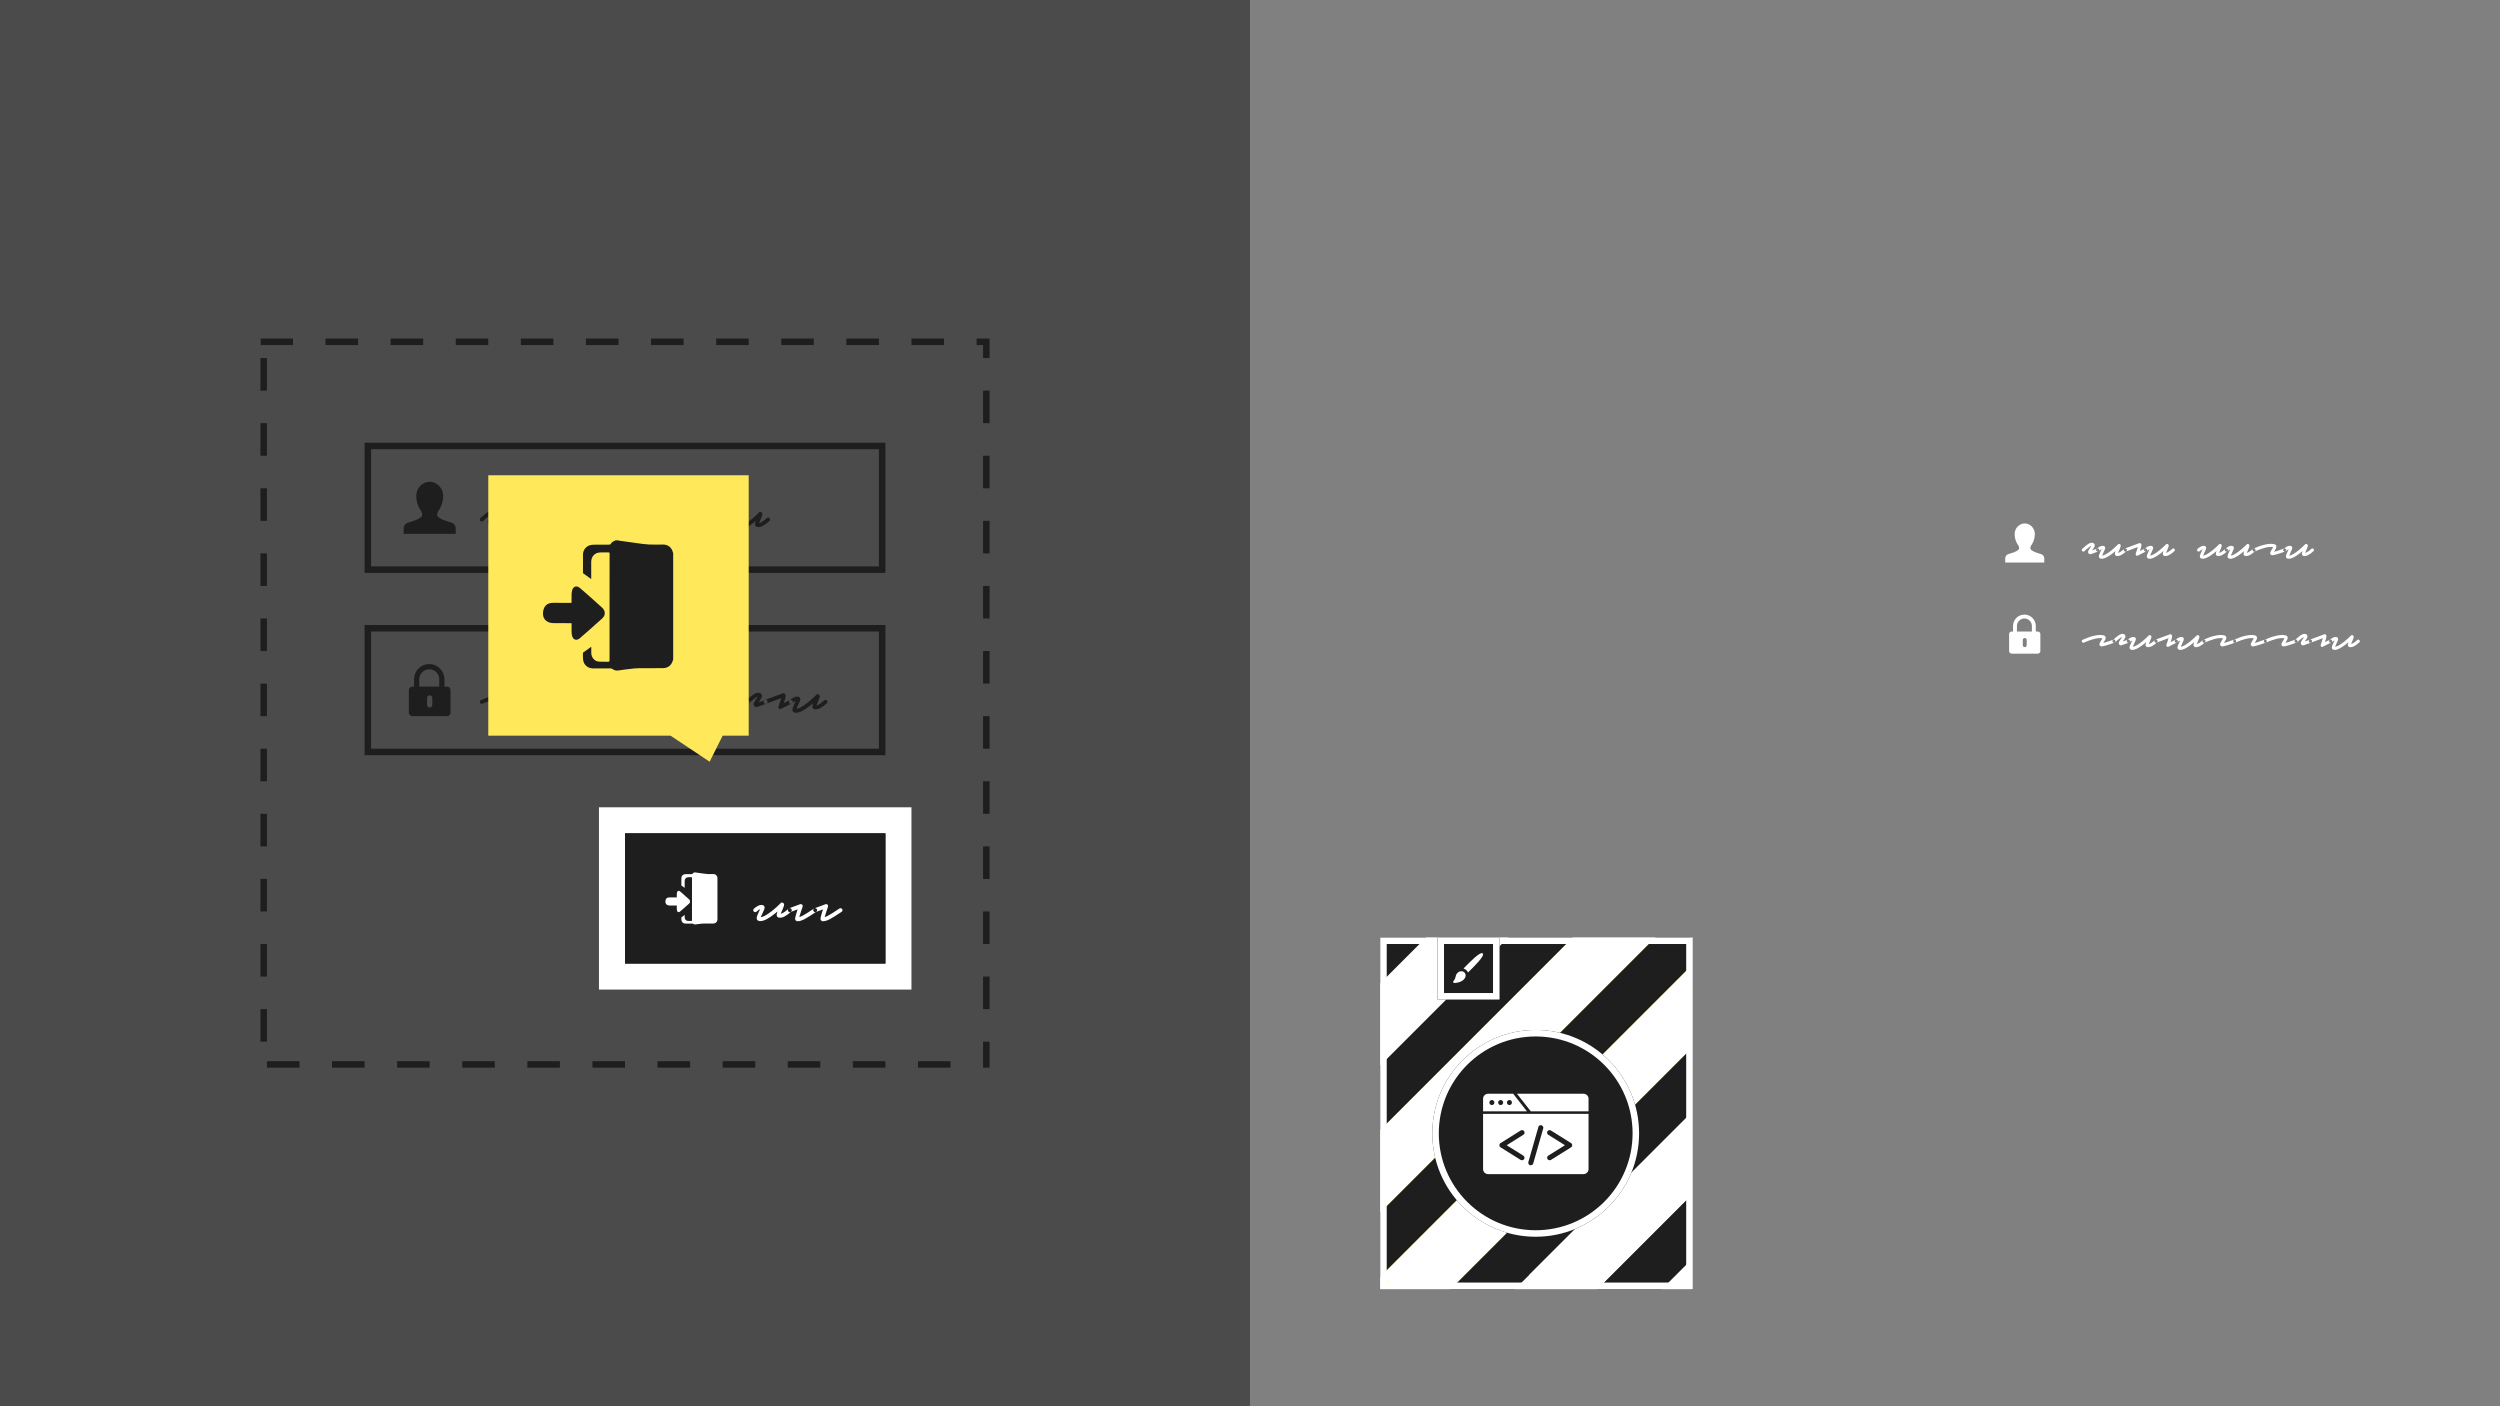 <?xml version="1.0" encoding="UTF-8"?>
<svg width="1920px" height="1080px" viewBox="0 0 1920 1080" version="1.1" xmlns="http://www.w3.org/2000/svg" xmlns:xlink="http://www.w3.org/1999/xlink">
    <rect x="0" y="0" width="1920" height="1080" fill="#808080" stroke="none"/>
    <!-- Generator: Sketch 46.2 (44496) - http://www.bohemiancoding.com/sketch -->
    <title>loginFormIntroducingLoginEvent</title>
    <desc>Created with Sketch.</desc>
    <defs>
        <rect id="path-1" x="0" y="0" width="560" height="560"></rect>
        <mask id="mask-2" maskContentUnits="userSpaceOnUse" maskUnits="objectBoundingBox" x="0" y="0" width="560" height="560" fill="white">
            <use xlink:href="#path-1"></use>
        </mask>
        <rect id="path-3" x="280" y="380" width="200" height="100"></rect>
        <rect id="path-4" x="0" y="0" width="238.235" height="270"></rect>
        <circle id="path-6" cx="119.412" cy="150.412" r="79.412"></circle>
        <rect id="path-7" x="0" y="0" width="47.647" height="47.647"></rect>
    </defs>
    <g id="Examples" stroke="none" stroke-width="1" fill="none" fill-rule="evenodd">
        <g id="loginFormIntroducingLoginEvent">
            <rect id="Rectangle" fill="#FFFFFF" x="0" y="0" width="960" height="1080"></rect>
            <g id="Login-Form" transform="translate(200, 260)">
                <use id="Rectangle-2-Copy" stroke="#1E1E1E" mask="url(#mask-2)" stroke-width="10" stroke-dasharray="25" xlink:href="#path-1"></use>
                <rect id="Rectangle-2-Copy-2" stroke="#1E1E1E" stroke-width="5" x="82.5" y="82.5" width="395" height="95"></rect>
                <rect id="Rectangle-2-Copy-3" stroke="#1E1E1E" stroke-width="5" x="82.5" y="222.5" width="395" height="95"></rect>
                <g id="Rectangle-2-Copy-4">
                    <use fill="#1E1E1E" fill-rule="evenodd" xlink:href="#path-3"></use>
                    <rect stroke="#1E1E1E" stroke-width="5" x="282.5" y="382.5" width="195" height="95"></rect>
                </g>
                <g id="Password" transform="translate(114, 250)" fill-rule="nonzero" fill="#1E1E1E">
                    <path d="M29.333,17.333 L27.333,17.333 L27.333,11.667 C27.333,5.234 22.099,0 15.667,0 C9.234,0 4,5.234 4,11.667 L4,17.333 L2.667,17.333 C1.194,17.333 0,18.527 0,20 L0,37.333 C0,38.806 1.194,40 2.667,40 L29.333,40 C30.806,40 32,38.806 32,37.333 L32,20 C32,18.527 30.806,17.333 29.333,17.333 Z M18,31.333 C18,32.438 17.105,33.333 16,33.333 C14.895,33.333 14,32.438 14,31.333 L14,26 C14,24.895 14.895,24 16,24 C17.105,24 18,24.895 18,26 L18,31.333 Z M8,17.333 L8,11.667 C8,7.439 11.439,4 15.667,4 C19.894,4 23.333,7.439 23.333,11.667 L23.333,17.333 L8,17.333 Z" id="Shape"></path>
                </g>
                <g id="User-Name" transform="translate(110, 110)" fill-rule="nonzero" fill="#1E1E1E">
                    <path d="M39.999,39.999 L39.999,35.802 C39.999,33.764 38.681,32.033 36.851,31.42 L36.851,31.42 C36.707,31.371 27.341,28.979 26.001,26.318 C25.389,25.102 25.992,23.545 26.602,22.47 C26.882,22.094 27.155,21.696 27.418,21.279 C27.418,21.276 27.418,21.276 27.418,21.276 L27.418,21.276 C29.005,18.738 30.216,15.398 30.339,11.27 C30.524,5.059 25.719,0.015 20.014,0.001 L20.014,0.001 C20.009,0.001 20.005,0.001 20,0.001 C19.996,0.001 19.992,0.001 19.987,0.001 L19.987,0.001 C14.283,0.015 9.477,5.059 9.664,11.27 C9.787,15.398 10.997,18.738 12.583,21.277 L12.583,21.277 C12.583,21.277 12.585,21.277 12.585,21.279 C12.846,21.697 13.119,22.095 13.399,22.47 C14.009,23.545 14.612,25.102 14.001,26.318 C12.661,28.979 3.294,31.372 3.15,31.42 L3.15,31.42 C1.321,32.033 0.001,33.764 0.001,35.803 L0.001,39.999 L39.999,39.999 L39.999,39.999 Z" id="Shape"></path>
                </g>
                <g id="Login-Button" transform="translate(311, 397)" fill="#FFFFFF">
                    <path d="M18.166,33.668 C18.843,34.276 18.983,34.917 18.983,35.345 C18.983,35.772 18.84,36.409 18.167,37.015 C17.709,37.424 17.252,37.833 16.794,38.242 C15.031,39.817 13.208,41.445 11.385,43.007 C10.92,43.405 10.525,43.537 10.213,43.537 C10.014,43.538 9.818,43.484 9.647,43.381 C9.279,43.159 8.831,42.617 8.795,41.289 C8.774,40.504 8.779,39.74 8.783,38.855 C8.783,38.718 8.783,38.579 8.783,38.437 L7.495,38.437 C6.026,38.441 4.638,38.445 3.244,38.427 C2.032,38.413 1.094,38.006 0.539,37.251 C0.125,36.688 -0.057,35.963 0.015,35.155 C0.191,33.185 1.246,32.186 3.15,32.186 L3.221,32.186 C4.618,32.204 6.016,32.2 7.5,32.196 L8.778,32.195 C8.778,32.115 8.778,32.035 8.778,31.956 C8.772,31.146 8.765,30.383 8.791,29.601 C8.805,29.154 8.851,27.795 9.664,27.311 C10.442,26.848 11.257,27.543 11.524,27.772 C13.341,29.323 15.151,30.955 16.902,32.532 L18.166,33.668 Z M39.915,16.692 C39.937,16.753 39.966,16.813 40,16.869 L40,49.668 C39.975,49.698 39.954,49.731 39.938,49.767 C39.502,51.403 38.421,52.255 36.781,52.255 C35.415,52.257 34.047,52.255 32.681,52.266 C31.163,52.28 29.631,52.227 28.116,52.344 C26.419,52.475 24.734,52.765 23.044,52.981 C22.437,53.058 21.891,52.896 21.382,52.54 C21.197,52.409 20.978,52.334 20.752,52.323 C18.928,52.312 17.106,52.33 15.284,52.323 C13.783,52.319 12.537,51.242 12.328,49.707 C12.235,49.023 12.286,48.314 12.286,47.617 C12.302,47.531 12.352,47.456 12.424,47.407 C12.881,47.075 13.345,46.754 13.805,46.426 C14.129,46.195 14.446,45.957 14.837,45.674 C14.837,46.387 14.827,47.001 14.837,47.616 C14.859,48.939 15.815,50.111 17.085,50.238 C18.026,50.331 18.982,50.26 19.93,50.298 C20.334,50.315 20.451,50.197 20.451,49.768 C20.442,44.921 20.451,40.07 20.451,35.226 C20.45,29.196 20.455,23.167 20.466,17.138 C20.467,16.818 20.399,16.685 20.058,16.695 C19.251,16.721 18.443,16.701 17.636,16.709 C15.967,16.724 14.824,17.906 14.824,19.631 C14.824,21.242 14.824,22.853 14.824,24.465 C14.824,24.589 14.812,24.716 14.803,24.872 C13.968,24.282 13.171,23.725 12.39,23.153 C12.319,23.1 12.287,22.947 12.287,22.841 C12.283,21.014 12.272,19.188 12.292,17.362 C12.308,15.974 13.216,14.791 14.523,14.463 C14.959,14.354 15.424,14.336 15.876,14.331 C17.373,14.31 18.87,14.321 20.367,14.31 C20.497,14.309 20.698,14.281 20.746,14.195 C21.108,13.547 21.686,13.221 22.342,13 L23.123,13 C23.218,13.039 23.315,13.07 23.415,13.092 C25.294,13.359 27.172,13.634 29.053,13.881 C30.263,14.045 31.476,14.222 32.693,14.279 C34.108,14.345 35.529,14.277 36.946,14.286 C38.444,14.295 39.543,15.199 39.915,16.692 Z" id="Combined-Shape" fill-rule="nonzero"></path>
                    <path d="M73,50.4 C72.733,50.4 72.492,50.383 72.275,50.35 C72.058,50.317 71.833,50.267 71.6,50.2 C71,50.033 70.583,49.683 70.35,49.15 C70.05,48.483 70.058,47.675 70.375,46.725 C70.692,45.775 71.217,44.55 71.95,43.05 C72.083,42.783 72.217,42.483 72.35,42.15 C72.483,41.817 72.633,41.5 72.8,41.2 C72.367,41.367 71.908,41.642 71.425,42.025 C70.942,42.408 70.45,42.8 69.95,43.2 C69.617,43.467 69.242,43.567 68.825,43.5 C68.408,43.433 68.067,43.25 67.8,42.95 C67.533,42.617 67.433,42.25 67.5,41.85 C67.567,41.45 67.75,41.1 68.05,40.8 C68.517,40.467 69,40.1 69.5,39.7 C70,39.3 70.533,38.967 71.1,38.7 C72.467,38 73.717,37.817 74.85,38.15 C75.383,38.25 75.783,38.583 76.05,39.15 C76.317,39.717 76.308,40.383 76.025,41.15 C75.742,41.917 75.267,43 74.6,44.4 C74.433,44.8 74.258,45.2 74.075,45.6 C73.892,46 73.717,46.383 73.55,46.75 C73.483,46.883 73.433,47 73.4,47.1 L73.3,47.4 C73.633,47.367 74.058,47.267 74.575,47.1 C75.092,46.933 75.692,46.675 76.375,46.325 C77.058,45.975 77.85,45.5 78.75,44.9 C79.65,44.3 80.683,43.55 81.85,42.65 C82.75,41.917 83.6,41.2 84.4,40.5 C85.2,39.8 85.9,39.167 86.5,38.6 C87.1,38.033 87.583,37.567 87.95,37.2 L88.5,36.65 C88.9,36.183 89.383,36.033 89.95,36.2 C90.217,36.267 90.433,36.383 90.6,36.55 C90.767,36.717 90.9,36.883 91,37.05 C91.233,37.517 91.25,38.067 91.05,38.7 C90.85,39.333 90.483,40.317 89.95,41.65 C89.75,42.083 89.558,42.517 89.375,42.95 C89.192,43.383 89.017,43.783 88.85,44.15 C88.817,44.317 88.767,44.5 88.7,44.7 C89.167,44.633 89.667,44.45 90.2,44.15 C90.733,43.85 91.267,43.517 91.8,43.15 C92.333,42.783 92.833,42.392 93.3,41.975 C93.767,41.558 94.183,41.2 94.55,40.9 C94.883,40.6 95.25,40.467 95.65,40.5 C96.05,40.533 96.4,40.7 96.7,41 C96.967,41.333 97.092,41.7 97.075,42.1 C97.058,42.5 96.883,42.85 96.55,43.15 C95.783,43.85 95,44.508 94.2,45.125 C93.4,45.742 92.592,46.275 91.775,46.725 C90.958,47.175 90.133,47.492 89.3,47.675 C88.467,47.858 87.65,47.85 86.85,47.65 C86.317,47.45 85.933,47.117 85.7,46.65 C85.5,46.183 85.442,45.675 85.525,45.125 C85.608,44.575 85.8,43.867 86.1,43 C85.733,43.333 85.358,43.65 84.975,43.95 C84.592,44.25 84.183,44.583 83.75,44.95 C79.15,48.583 75.567,50.4 73,50.4 Z M101.9,50.5 C101.733,50.5 101.567,50.492 101.4,50.475 C101.233,50.458 101.05,50.433 100.85,50.4 C100.45,50.267 100.117,49.983 99.85,49.55 C99.75,49.35 99.683,49.108 99.65,48.825 C99.617,48.542 99.658,48.117 99.775,47.55 C99.892,46.983 100.092,46.208 100.375,45.225 C100.658,44.242 101.05,42.967 101.55,41.4 C100.783,41.667 99.933,41.983 99,42.35 C98.067,42.717 97.1,43.083 96.1,43.45 C95.733,43.583 95.358,43.558 94.975,43.375 C94.592,43.192 94.317,42.9 94.15,42.5 C94.017,42.133 94.042,41.758 94.225,41.375 C94.408,40.992 94.7,40.717 95.1,40.55 C96.167,40.15 97.2,39.767 98.2,39.4 C99.2,39.033 100.083,38.708 100.85,38.425 C101.617,38.142 102.233,37.908 102.7,37.725 L103.4,37.45 C103.733,37.317 104.05,37.3 104.35,37.4 C104.783,37.5 105.1,37.75 105.3,38.15 C105.467,38.45 105.525,38.717 105.475,38.95 C105.425,39.183 105.367,39.433 105.3,39.7 C105.233,39.833 105.183,39.975 105.15,40.125 C105.117,40.275 105.067,40.45 105,40.65 C104.767,41.217 104.525,41.908 104.275,42.725 C104.025,43.542 103.767,44.367 103.5,45.2 C103.333,45.667 103.2,46.067 103.1,46.4 C103,46.733 102.917,47.033 102.85,47.3 C103.483,47.167 104.4,46.783 105.6,46.15 C106.633,45.583 107.733,44.933 108.9,44.2 C110.067,43.467 111.283,42.667 112.55,41.8 L113.35,41.3 C113.617,41.133 113.883,40.95 114.15,40.75 C114.517,40.517 114.9,40.442 115.3,40.525 C115.7,40.608 116.033,40.833 116.3,41.2 C116.533,41.567 116.608,41.942 116.525,42.325 C116.442,42.708 116.217,43.017 115.85,43.25 C115.583,43.45 115.308,43.642 115.025,43.825 C114.742,44.008 114.45,44.2 114.15,44.4 C112.883,45.233 111.65,46.033 110.45,46.8 C109.25,47.567 108.117,48.233 107.05,48.8 C104.883,49.933 103.167,50.5 101.9,50.5 Z M121.4,50.5 C121.233,50.5 121.067,50.492 120.9,50.475 C120.733,50.458 120.55,50.433 120.35,50.4 C119.95,50.267 119.617,49.983 119.35,49.55 C119.25,49.35 119.183,49.108 119.15,48.825 C119.117,48.542 119.158,48.117 119.275,47.55 C119.392,46.983 119.592,46.208 119.875,45.225 C120.158,44.242 120.55,42.967 121.05,41.4 C120.283,41.667 119.433,41.983 118.5,42.35 C117.567,42.717 116.6,43.083 115.6,43.45 C115.233,43.583 114.858,43.558 114.475,43.375 C114.092,43.192 113.817,42.9 113.65,42.5 C113.517,42.133 113.542,41.758 113.725,41.375 C113.908,40.992 114.2,40.717 114.6,40.55 C115.667,40.15 116.7,39.767 117.7,39.4 C118.7,39.033 119.583,38.708 120.35,38.425 C121.117,38.142 121.733,37.908 122.2,37.725 L122.9,37.45 C123.233,37.317 123.55,37.3 123.85,37.4 C124.283,37.5 124.6,37.75 124.8,38.15 C124.967,38.45 125.025,38.717 124.975,38.95 C124.925,39.183 124.867,39.433 124.8,39.7 C124.733,39.833 124.683,39.975 124.65,40.125 C124.617,40.275 124.567,40.45 124.5,40.65 C124.267,41.217 124.025,41.908 123.775,42.725 C123.525,43.542 123.267,44.367 123,45.2 C122.833,45.667 122.7,46.067 122.6,46.4 C122.5,46.733 122.417,47.033 122.35,47.3 C122.983,47.167 123.9,46.783 125.1,46.15 C126.133,45.583 127.233,44.933 128.4,44.2 C129.567,43.467 130.783,42.667 132.05,41.8 L132.85,41.3 C133.117,41.133 133.383,40.95 133.65,40.75 C134.017,40.517 134.4,40.442 134.8,40.525 C135.2,40.608 135.533,40.833 135.8,41.2 C136.033,41.567 136.108,41.942 136.025,42.325 C135.942,42.708 135.717,43.017 135.35,43.25 C135.083,43.45 134.808,43.642 134.525,43.825 C134.242,44.008 133.95,44.2 133.65,44.4 C132.383,45.233 131.15,46.033 129.95,46.8 C128.75,47.567 127.617,48.233 126.55,48.8 C124.383,49.933 122.667,50.5 121.4,50.5 Z" id="buy"></path>
                </g>
            </g>
            <g id="Effects" transform="translate(1060, 720)">
                <g id="Render-Effect">
                    <g id="Effect">
                        <g id="Lines">
                            <mask id="mask-5" fill="white">
                                <use xlink:href="#path-4"></use>
                            </mask>
                            <use id="Mask" fill="#1E1E1E" xlink:href="#path-4"></use>
                            <g id="Group-2" mask="url(#mask-5)">
                                <g transform="translate(-223.865, -36.529)">
                                    <rect id="Rectangle-3" fill="#FFFFFF" transform="translate(367.266, 185.488) rotate(-45) translate(-367.266, -185.488) " x="158.586" y="163.157" width="417.36" height="44.661"></rect>
                                    <rect id="Rectangle-3-Copy" fill="#FFDE10" transform="translate(276.158, 163.808) rotate(-45) translate(-276.158, -163.808) " x="67.478" y="141.477" width="417.36" height="44.661"></rect>
                                    <rect id="Rectangle-3-Copy-2" fill="#FFFFFF" transform="translate(163.358, 163.808) rotate(-45) translate(-163.358, -163.808) " x="-45.322" y="141.477" width="417.36" height="44.661"></rect>
                                    <rect id="Rectangle-3" fill="#FFFFFF" transform="translate(480.066, 185.488) rotate(-45) translate(-480.066, -185.488) " x="271.386" y="163.157" width="417.36" height="44.661"></rect>
                                    <rect id="Rectangle-3-Copy" fill="#FFDE10" transform="translate(388.958, 163.808) rotate(-45) translate(-388.958, -163.808) " x="180.278" y="141.477" width="417.36" height="44.661"></rect>
                                    <rect id="Rectangle-3-Copy-2" fill="#FFFFFF" transform="translate(276.158, 163.808) rotate(-45) translate(-276.158, -163.808) " x="67.478" y="141.477" width="417.36" height="44.661"></rect>
                                    <rect id="Rectangle-3" fill="#FFFFFF" transform="translate(592.866, 185.488) rotate(-45) translate(-592.866, -185.488) " x="384.186" y="163.157" width="417.36" height="44.661"></rect>
                                    <rect id="Rectangle-3-Copy-3" fill="#FFDE10" transform="translate(701.327, 185.488) rotate(-45) translate(-701.327, -185.488) " x="492.647" y="163.157" width="417.36" height="44.661"></rect>
                                    <rect id="Rectangle-3-Copy" fill="#FFFFFF" transform="translate(501.758, 163.808) rotate(-45) translate(-501.758, -163.808) " x="293.078" y="141.477" width="417.36" height="44.661"></rect>
                                    <rect id="Rectangle-3-Copy-2" fill="#FFFFFF" transform="translate(388.958, 163.808) rotate(-45) translate(-388.958, -163.808) " x="180.278" y="141.477" width="417.36" height="44.661"></rect>
                                </g>
                            </g>
                        </g>
                        <g id="Oval-Copy-2">
                            <use fill="#1E1E1E" fill-rule="evenodd" xlink:href="#path-6"></use>
                            <circle stroke="#FFFFFF" stroke-width="5" cx="119.412" cy="150.412" r="76.912"></circle>
                        </g>
                        <path d="M82.857,120 C80.72,120 79,121.72 79,123.857 L79,133.5 L112.69,133.5 L102.143,120 L82.857,120 Z M105.036,120 L115.643,133.5 L160,133.5 L160,123.857 C160,121.72 158.28,120 156.143,120 L105.036,120 Z M85.75,124.821 C86.815,124.821 87.679,125.685 87.679,126.75 C87.679,127.815 86.815,128.679 85.75,128.679 C84.685,128.679 83.821,127.815 83.821,126.75 C83.821,125.685 84.685,124.821 85.75,124.821 Z M92.5,124.821 C93.565,124.821 94.429,125.685 94.429,126.75 C94.429,127.815 93.565,128.679 92.5,128.679 C91.435,128.679 90.571,127.815 90.571,126.75 C90.571,125.685 91.435,124.821 92.5,124.821 Z M99.25,124.821 C100.315,124.821 101.179,125.685 101.179,126.75 C101.179,127.815 100.315,128.679 99.25,128.679 C98.185,128.679 97.321,127.815 97.321,126.75 C97.321,125.685 98.185,124.821 99.25,124.821 Z M79,135.429 L79,177.857 C79,179.994 80.72,181.714 82.857,181.714 L156.143,181.714 C158.28,181.714 160,179.994 160,177.857 L160,135.429 L79,135.429 Z M123.116,144.137 C124.392,143.961 125.599,145.316 125.225,146.548 L117.511,173.548 C117.235,174.526 116.086,175.161 115.1,174.904 C114.117,174.647 113.498,173.472 113.775,172.493 L121.489,145.493 C121.686,144.756 122.359,144.231 123.116,144.137 Z M108.712,147.934 C109.588,147.822 110.51,148.393 110.791,149.23 C111.073,150.067 110.684,151.081 109.917,151.52 L97.11,159.536 L109.917,167.521 C110.777,168.057 111.087,169.313 110.55,170.173 C110.014,171.033 108.728,171.342 107.868,170.806 L92.44,161.163 C91.141,160.324 91.324,158.565 92.44,157.878 L107.868,148.235 C108.121,148.071 108.412,147.967 108.712,147.934 Z M130.017,147.934 C130.407,147.919 130.802,148.025 131.132,148.235 L146.56,157.878 C147.676,158.565 147.853,160.353 146.56,161.163 L131.132,170.806 C130.272,171.342 129.016,171.033 128.48,170.173 C127.943,169.313 128.222,168.057 129.083,167.521 L141.89,159.536 L129.083,151.52 C128.37,151.097 128,150.182 128.209,149.381 C128.418,148.579 129.188,147.956 130.017,147.934 Z" id="Shape" fill="#FFFFFF" fill-rule="nonzero"></path>
                    </g>
                    <rect id="Rectangle-2-Copy-5" stroke="#FFFFFF" stroke-width="5" x="2.5" y="2.5" width="235" height="265"></rect>
                    <g id="Group-3" transform="translate(44, 0)">
                        <g id="Rectangle">
                            <use fill="#1E1E1E" fill-rule="evenodd" xlink:href="#path-7"></use>
                            <rect stroke="#FFFFFF" stroke-width="5" x="2.5" y="2.5" width="42.647" height="42.647"></rect>
                        </g>
                        <path d="M34.747,33.479 C35.321,34.053 34.862,34.971 33.943,34.971 C31.763,34.856 28.319,34.168 26.368,31.757 C25.106,30.15 24.991,28.084 26.483,26.707 C27.86,25.559 29.926,25.674 31.189,26.822 C33.943,29.117 32.107,30.265 34.747,33.479 Z M26.827,23.608 C26.942,23.723 26.942,23.952 26.712,23.952 C26.024,24.182 25.45,24.526 24.991,24.985 C24.417,25.444 24.073,26.018 23.728,26.592 C23.613,26.822 23.499,26.822 23.384,26.707 C19.137,22.46 10.414,14.081 12.25,12.245 C14.087,10.409 22.695,19.361 26.827,23.608 Z" id="Combined-Shape" fill="#FFFFFF" fill-rule="nonzero" transform="translate(23.5, 23.485) scale(-1, 1) translate(-23.5, -23.485) "></path>
                    </g>
                </g>
            </g>
            <path d="M387.55,544.05 C387.317,544.05 387.1,544.017 386.9,543.95 C386.267,543.817 385.817,543.433 385.55,542.8 C385.35,542.233 385.4,541.6 385.7,540.9 C386,540.2 386.433,539.417 387,538.55 C387.2,538.25 387.392,537.942 387.575,537.625 C387.758,537.308 387.917,537.017 388.05,536.75 C388.15,536.617 388.233,536.45 388.3,536.25 C387.3,536.083 386.142,536.042 384.825,536.125 C383.508,536.208 382.033,536.467 380.4,536.9 C378.933,537.267 377.383,537.742 375.75,538.325 C374.117,538.908 372.383,539.6 370.55,540.4 C370.183,540.567 369.817,540.575 369.45,540.425 C369.083,540.275 368.817,540.017 368.65,539.65 C368.45,539.283 368.433,538.9 368.6,538.5 C368.767,538.1 369.033,537.817 369.4,537.65 C371.3,536.817 373.092,536.092 374.775,535.475 C376.458,534.858 378.083,534.367 379.65,534 C383.75,532.967 387.1,532.8 389.7,533.5 C390.467,533.7 391,534.167 391.3,534.9 C391.6,535.667 391.533,536.492 391.1,537.375 C390.667,538.258 390.15,539.183 389.55,540.15 C389.483,540.217 389.425,540.3 389.375,540.4 L389.2,540.75 C389.967,540.583 391.092,540.25 392.575,539.75 C394.058,539.25 396.133,538.517 398.8,537.55 C399.167,537.417 399.542,537.442 399.925,537.625 C400.308,537.808 400.567,538.1 400.7,538.5 C400.867,538.867 400.867,539.242 400.7,539.625 C400.533,540.008 400.233,540.283 399.8,540.45 C398.267,540.983 396.867,541.467 395.6,541.9 C394.333,542.333 393.2,542.7 392.2,543 C390.833,543.4 389.808,543.675 389.125,543.825 C388.442,543.975 387.917,544.05 387.55,544.05 Z M406.1,543.05 C405.933,543.05 405.8,543.033 405.7,543 C405.167,542.867 404.792,542.658 404.575,542.375 C404.358,542.092 404.217,541.867 404.15,541.7 C403.883,540.967 403.958,540.208 404.375,539.425 C404.792,538.642 405.317,537.817 405.95,536.95 C406.15,536.683 406.333,536.4 406.5,536.1 C406.667,535.8 406.833,535.517 407,535.25 C407.033,535.217 407.083,535.15 407.15,535.05 C406.95,535.117 406.708,535.217 406.425,535.35 C406.142,535.483 405.817,535.683 405.45,535.95 C404.85,536.317 404.217,536.792 403.55,537.375 C402.883,537.958 402.2,538.567 401.5,539.2 C401.333,539.367 401.158,539.525 400.975,539.675 C400.792,539.825 400.617,539.983 400.45,540.15 C400.15,540.417 399.792,540.542 399.375,540.525 C398.958,540.508 398.617,540.333 398.35,540 C398.05,539.7 397.917,539.342 397.95,538.925 C397.983,538.508 398.15,538.167 398.45,537.9 C398.617,537.733 398.792,537.575 398.975,537.425 C399.158,537.275 399.333,537.117 399.5,536.95 C400.3,536.217 401.092,535.525 401.875,534.875 C402.658,534.225 403.425,533.667 404.175,533.2 C404.925,532.733 405.675,532.392 406.425,532.175 C407.175,531.958 407.9,531.95 408.6,532.15 C409.167,532.317 409.567,532.55 409.8,532.85 C410.033,533.15 410.183,533.417 410.25,533.65 C410.55,534.417 410.483,535.2 410.05,536 C409.617,536.8 409.067,537.683 408.4,538.65 C408.333,538.717 408.258,538.825 408.175,538.975 C408.092,539.125 408,539.267 407.9,539.4 C408.4,539.2 409.042,538.958 409.825,538.675 C410.608,538.392 411.583,538.017 412.75,537.55 C413.183,537.417 413.583,537.442 413.95,537.625 C414.317,537.808 414.567,538.1 414.7,538.5 C414.867,538.867 414.858,539.242 414.675,539.625 C414.492,540.008 414.217,540.283 413.85,540.45 C412.783,540.817 411.817,541.15 410.95,541.45 C410.083,541.75 409.35,542.017 408.75,542.25 C408.417,542.383 408.125,542.492 407.875,542.575 L407.2,542.8 C406.933,542.867 406.725,542.925 406.575,542.975 C406.425,543.025 406.267,543.05 406.1,543.05 Z M417.2,547.4 C416.933,547.4 416.692,547.383 416.475,547.35 C416.258,547.317 416.033,547.267 415.8,547.2 C415.2,547.033 414.783,546.683 414.55,546.15 C414.25,545.483 414.258,544.675 414.575,543.725 C414.892,542.775 415.417,541.55 416.15,540.05 C416.283,539.783 416.417,539.483 416.55,539.15 C416.683,538.817 416.833,538.5 417,538.2 C416.567,538.367 416.108,538.642 415.625,539.025 C415.142,539.408 414.65,539.8 414.15,540.2 C413.817,540.467 413.442,540.567 413.025,540.5 C412.608,540.433 412.267,540.25 412,539.95 C411.733,539.617 411.633,539.25 411.7,538.85 C411.767,538.45 411.95,538.1 412.25,537.8 C412.717,537.467 413.2,537.1 413.7,536.7 C414.2,536.3 414.733,535.967 415.3,535.7 C416.667,535 417.917,534.817 419.05,535.15 C419.583,535.25 419.983,535.583 420.25,536.15 C420.517,536.717 420.508,537.383 420.225,538.15 C419.942,538.917 419.467,540 418.8,541.4 C418.633,541.8 418.458,542.2 418.275,542.6 C418.092,543 417.917,543.383 417.75,543.75 C417.683,543.883 417.633,544 417.6,544.1 L417.5,544.4 C417.833,544.367 418.258,544.267 418.775,544.1 C419.292,543.933 419.892,543.675 420.575,543.325 C421.258,542.975 422.05,542.5 422.95,541.9 C423.85,541.3 424.883,540.55 426.05,539.65 C426.95,538.917 427.8,538.2 428.6,537.5 C429.4,536.8 430.1,536.167 430.7,535.6 C431.3,535.033 431.783,534.567 432.15,534.2 L432.7,533.65 C433.1,533.183 433.583,533.033 434.15,533.2 C434.417,533.267 434.633,533.383 434.8,533.55 C434.967,533.717 435.1,533.883 435.2,534.05 C435.433,534.517 435.45,535.067 435.25,535.7 C435.05,536.333 434.683,537.317 434.15,538.65 C433.95,539.083 433.758,539.517 433.575,539.95 C433.392,540.383 433.217,540.783 433.05,541.15 C433.017,541.317 432.967,541.5 432.9,541.7 C433.367,541.633 433.867,541.45 434.4,541.15 C434.933,540.85 435.467,540.517 436,540.15 C436.533,539.783 437.033,539.392 437.5,538.975 C437.967,538.558 438.383,538.2 438.75,537.9 C439.083,537.6 439.45,537.467 439.85,537.5 C440.25,537.533 440.6,537.7 440.9,538 C441.167,538.333 441.292,538.7 441.275,539.1 C441.258,539.5 441.083,539.85 440.75,540.15 C439.983,540.85 439.2,541.508 438.4,542.125 C437.6,542.742 436.792,543.275 435.975,543.725 C435.158,544.175 434.333,544.492 433.5,544.675 C432.667,544.858 431.85,544.85 431.05,544.65 C430.517,544.45 430.133,544.117 429.9,543.65 C429.7,543.183 429.642,542.675 429.725,542.125 C429.808,541.575 430,540.867 430.3,540 C429.933,540.333 429.558,540.65 429.175,540.95 C428.792,541.25 428.383,541.583 427.95,541.95 C423.35,545.583 419.767,547.4 417.2,547.4 Z M451.2,544.55 C450.8,544.55 450.467,544.433 450.2,544.2 C449.667,543.767 449.517,543.217 449.75,542.55 C449.75,542.517 449.875,542.117 450.125,541.35 C450.375,540.583 450.667,539.717 451,538.75 C451.167,538.183 451.317,537.692 451.45,537.275 C451.583,536.858 451.7,536.483 451.8,536.15 C451.1,536.417 450.3,536.717 449.4,537.05 C448.5,537.383 447.542,537.742 446.525,538.125 C445.508,538.508 444.467,538.9 443.4,539.3 C442.333,539.7 441.3,540.083 440.3,540.45 C439.933,540.583 439.558,540.558 439.175,540.375 C438.792,540.192 438.517,539.9 438.35,539.5 C438.217,539.133 438.242,538.758 438.425,538.375 C438.608,537.992 438.9,537.717 439.3,537.55 C440.8,537.017 442.358,536.45 443.975,535.85 C445.592,535.25 447.067,534.7 448.4,534.2 C449.733,533.7 450.842,533.283 451.725,532.95 L453.05,532.45 C453.217,532.417 453.375,532.392 453.525,532.375 C453.675,532.358 453.833,532.383 454,532.45 C454.467,532.517 454.8,532.783 455,533.25 C455.167,533.517 455.242,533.858 455.225,534.275 C455.208,534.692 455.117,535.283 454.95,536.05 C454.85,536.483 454.725,536.958 454.575,537.475 C454.425,537.992 454.233,538.583 454,539.25 C453.967,539.383 453.933,539.5 453.9,539.6 C453.867,539.7 453.833,539.817 453.8,539.95 C455.133,539.217 456.767,538.45 458.7,537.65 C459.067,537.483 459.433,537.475 459.8,537.625 C460.167,537.775 460.433,538.033 460.6,538.4 C460.8,538.767 460.817,539.15 460.65,539.55 C460.483,539.95 460.217,540.233 459.85,540.4 C458.717,540.9 457.667,541.383 456.7,541.85 C455.733,542.317 454.9,542.733 454.2,543.1 C453.367,543.533 452.617,543.933 451.95,544.3 C451.75,544.467 451.5,544.55 451.2,544.55 Z M463.25,547.4 C462.983,547.4 462.742,547.383 462.525,547.35 C462.308,547.317 462.083,547.267 461.85,547.2 C461.25,547.033 460.833,546.683 460.6,546.15 C460.3,545.483 460.308,544.675 460.625,543.725 C460.942,542.775 461.467,541.55 462.2,540.05 C462.333,539.783 462.467,539.483 462.6,539.15 C462.733,538.817 462.883,538.5 463.05,538.2 C462.617,538.367 462.158,538.642 461.675,539.025 C461.192,539.408 460.7,539.8 460.2,540.2 C459.867,540.467 459.492,540.567 459.075,540.5 C458.658,540.433 458.317,540.25 458.05,539.95 C457.783,539.617 457.683,539.25 457.75,538.85 C457.817,538.45 458,538.1 458.3,537.8 C458.767,537.467 459.25,537.1 459.75,536.7 C460.25,536.3 460.783,535.967 461.35,535.7 C462.717,535 463.967,534.817 465.1,535.15 C465.633,535.25 466.033,535.583 466.3,536.15 C466.567,536.717 466.558,537.383 466.275,538.15 C465.992,538.917 465.517,540 464.85,541.4 C464.683,541.8 464.508,542.2 464.325,542.6 C464.142,543 463.967,543.383 463.8,543.75 C463.733,543.883 463.683,544 463.65,544.1 L463.55,544.4 C463.883,544.367 464.308,544.267 464.825,544.1 C465.342,543.933 465.942,543.675 466.625,543.325 C467.308,542.975 468.1,542.5 469,541.9 C469.9,541.3 470.933,540.55 472.1,539.65 C473,538.917 473.85,538.2 474.65,537.5 C475.45,536.8 476.15,536.167 476.75,535.6 C477.35,535.033 477.833,534.567 478.2,534.2 L478.75,533.65 C479.15,533.183 479.633,533.033 480.2,533.2 C480.467,533.267 480.683,533.383 480.85,533.55 C481.017,533.717 481.15,533.883 481.25,534.05 C481.483,534.517 481.5,535.067 481.3,535.7 C481.1,536.333 480.733,537.317 480.2,538.65 C480,539.083 479.808,539.517 479.625,539.95 C479.442,540.383 479.267,540.783 479.1,541.15 C479.067,541.317 479.017,541.5 478.95,541.7 C479.417,541.633 479.917,541.45 480.45,541.15 C480.983,540.85 481.517,540.517 482.05,540.15 C482.583,539.783 483.083,539.392 483.55,538.975 C484.017,538.558 484.433,538.2 484.8,537.9 C485.133,537.6 485.5,537.467 485.9,537.5 C486.3,537.533 486.65,537.7 486.95,538 C487.217,538.333 487.342,538.7 487.325,539.1 C487.308,539.5 487.133,539.85 486.8,540.15 C486.033,540.85 485.25,541.508 484.45,542.125 C483.65,542.742 482.842,543.275 482.025,543.725 C481.208,544.175 480.383,544.492 479.55,544.675 C478.717,544.858 477.9,544.85 477.1,544.65 C476.567,544.45 476.183,544.117 475.95,543.65 C475.75,543.183 475.692,542.675 475.775,542.125 C475.858,541.575 476.05,540.867 476.35,540 C475.983,540.333 475.608,540.65 475.225,540.95 C474.842,541.25 474.433,541.583 474,541.95 C469.4,545.583 465.817,547.4 463.25,547.4 Z M503.4,544.05 C503.167,544.05 502.95,544.017 502.75,543.95 C502.117,543.817 501.667,543.433 501.4,542.8 C501.2,542.233 501.25,541.6 501.55,540.9 C501.85,540.2 502.283,539.417 502.85,538.55 C503.05,538.25 503.242,537.942 503.425,537.625 C503.608,537.308 503.767,537.017 503.9,536.75 C504,536.617 504.083,536.45 504.15,536.25 C503.15,536.083 501.992,536.042 500.675,536.125 C499.358,536.208 497.883,536.467 496.25,536.9 C494.783,537.267 493.233,537.742 491.6,538.325 C489.967,538.908 488.233,539.6 486.4,540.4 C486.033,540.567 485.667,540.575 485.3,540.425 C484.933,540.275 484.667,540.017 484.5,539.65 C484.3,539.283 484.283,538.9 484.45,538.5 C484.617,538.1 484.883,537.817 485.25,537.65 C487.15,536.817 488.942,536.092 490.625,535.475 C492.308,534.858 493.933,534.367 495.5,534 C499.6,532.967 502.95,532.8 505.55,533.5 C506.317,533.7 506.85,534.167 507.15,534.9 C507.45,535.667 507.383,536.492 506.95,537.375 C506.517,538.258 506,539.183 505.4,540.15 C505.333,540.217 505.275,540.3 505.225,540.4 L505.05,540.75 C505.817,540.583 506.942,540.25 508.425,539.75 C509.908,539.25 511.983,538.517 514.65,537.55 C515.017,537.417 515.392,537.442 515.775,537.625 C516.158,537.808 516.417,538.1 516.55,538.5 C516.717,538.867 516.717,539.242 516.55,539.625 C516.383,540.008 516.083,540.283 515.65,540.45 C514.117,540.983 512.717,541.467 511.45,541.9 C510.183,542.333 509.05,542.7 508.05,543 C506.683,543.4 505.658,543.675 504.975,543.825 C504.292,543.975 503.767,544.05 503.4,544.05 Z M532.85,544.05 C532.617,544.05 532.4,544.017 532.2,543.95 C531.567,543.817 531.117,543.433 530.85,542.8 C530.65,542.233 530.7,541.6 531,540.9 C531.3,540.2 531.733,539.417 532.3,538.55 C532.5,538.25 532.692,537.942 532.875,537.625 C533.058,537.308 533.217,537.017 533.35,536.75 C533.45,536.617 533.533,536.45 533.6,536.25 C532.6,536.083 531.442,536.042 530.125,536.125 C528.808,536.208 527.333,536.467 525.7,536.9 C524.233,537.267 522.683,537.742 521.05,538.325 C519.417,538.908 517.683,539.6 515.85,540.4 C515.483,540.567 515.117,540.575 514.75,540.425 C514.383,540.275 514.117,540.017 513.95,539.65 C513.75,539.283 513.733,538.9 513.9,538.5 C514.067,538.1 514.333,537.817 514.7,537.65 C516.6,536.817 518.392,536.092 520.075,535.475 C521.758,534.858 523.383,534.367 524.95,534 C529.05,532.967 532.4,532.8 535,533.5 C535.767,533.7 536.3,534.167 536.6,534.9 C536.9,535.667 536.833,536.492 536.4,537.375 C535.967,538.258 535.45,539.183 534.85,540.15 C534.783,540.217 534.725,540.3 534.675,540.4 L534.5,540.75 C535.267,540.583 536.392,540.25 537.875,539.75 C539.358,539.25 541.433,538.517 544.1,537.55 C544.467,537.417 544.842,537.442 545.225,537.625 C545.608,537.808 545.867,538.1 546,538.5 C546.167,538.867 546.167,539.242 546,539.625 C545.833,540.008 545.533,540.283 545.1,540.45 C543.567,540.983 542.167,541.467 540.9,541.9 C539.633,542.333 538.5,542.7 537.5,543 C536.133,543.4 535.108,543.675 534.425,543.825 C533.742,543.975 533.217,544.05 532.85,544.05 Z M562.3,544.05 C562.067,544.05 561.85,544.017 561.65,543.95 C561.017,543.817 560.567,543.433 560.3,542.8 C560.1,542.233 560.15,541.6 560.45,540.9 C560.75,540.2 561.183,539.417 561.75,538.55 C561.95,538.25 562.142,537.942 562.325,537.625 C562.508,537.308 562.667,537.017 562.8,536.75 C562.9,536.617 562.983,536.45 563.05,536.25 C562.05,536.083 560.892,536.042 559.575,536.125 C558.258,536.208 556.783,536.467 555.15,536.9 C553.683,537.267 552.133,537.742 550.5,538.325 C548.867,538.908 547.133,539.6 545.3,540.4 C544.933,540.567 544.567,540.575 544.2,540.425 C543.833,540.275 543.567,540.017 543.4,539.65 C543.2,539.283 543.183,538.9 543.35,538.5 C543.517,538.1 543.783,537.817 544.15,537.65 C546.05,536.817 547.842,536.092 549.525,535.475 C551.208,534.858 552.833,534.367 554.4,534 C558.5,532.967 561.85,532.8 564.45,533.5 C565.217,533.7 565.75,534.167 566.05,534.9 C566.35,535.667 566.283,536.492 565.85,537.375 C565.417,538.258 564.9,539.183 564.3,540.15 C564.233,540.217 564.175,540.3 564.125,540.4 L563.95,540.75 C564.717,540.583 565.842,540.25 567.325,539.75 C568.808,539.25 570.883,538.517 573.55,537.55 C573.917,537.417 574.292,537.442 574.675,537.625 C575.058,537.808 575.317,538.1 575.45,538.5 C575.617,538.867 575.617,539.242 575.45,539.625 C575.283,540.008 574.983,540.283 574.55,540.45 C573.017,540.983 571.617,541.467 570.35,541.9 C569.083,542.333 567.95,542.7 566.95,543 C565.583,543.4 564.558,543.675 563.875,543.825 C563.192,543.975 562.667,544.05 562.3,544.05 Z M580.85,543.05 C580.683,543.05 580.55,543.033 580.45,543 C579.917,542.867 579.542,542.658 579.325,542.375 C579.108,542.092 578.967,541.867 578.9,541.7 C578.633,540.967 578.708,540.208 579.125,539.425 C579.542,538.642 580.067,537.817 580.7,536.95 C580.9,536.683 581.083,536.4 581.25,536.1 C581.417,535.8 581.583,535.517 581.75,535.25 C581.783,535.217 581.833,535.15 581.9,535.05 C581.7,535.117 581.458,535.217 581.175,535.35 C580.892,535.483 580.567,535.683 580.2,535.95 C579.6,536.317 578.967,536.792 578.3,537.375 C577.633,537.958 576.95,538.567 576.25,539.2 C576.083,539.367 575.908,539.525 575.725,539.675 C575.542,539.825 575.367,539.983 575.2,540.15 C574.9,540.417 574.542,540.542 574.125,540.525 C573.708,540.508 573.367,540.333 573.1,540 C572.8,539.7 572.667,539.342 572.7,538.925 C572.733,538.508 572.9,538.167 573.2,537.9 C573.367,537.733 573.542,537.575 573.725,537.425 C573.908,537.275 574.083,537.117 574.25,536.95 C575.05,536.217 575.842,535.525 576.625,534.875 C577.408,534.225 578.175,533.667 578.925,533.2 C579.675,532.733 580.425,532.392 581.175,532.175 C581.925,531.958 582.65,531.95 583.35,532.15 C583.917,532.317 584.317,532.55 584.55,532.85 C584.783,533.15 584.933,533.417 585,533.65 C585.3,534.417 585.233,535.2 584.8,536 C584.367,536.8 583.817,537.683 583.15,538.65 C583.083,538.717 583.008,538.825 582.925,538.975 C582.842,539.125 582.75,539.267 582.65,539.4 C583.15,539.2 583.792,538.958 584.575,538.675 C585.358,538.392 586.333,538.017 587.5,537.55 C587.933,537.417 588.333,537.442 588.7,537.625 C589.067,537.808 589.317,538.1 589.45,538.5 C589.617,538.867 589.608,539.242 589.425,539.625 C589.242,540.008 588.967,540.283 588.6,540.45 C587.533,540.817 586.567,541.15 585.7,541.45 C584.833,541.75 584.1,542.017 583.5,542.25 C583.167,542.383 582.875,542.492 582.625,542.575 L581.95,542.8 C581.683,542.867 581.475,542.925 581.325,542.975 C581.175,543.025 581.017,543.05 580.85,543.05 Z M599.35,544.55 C598.95,544.55 598.617,544.433 598.35,544.2 C597.817,543.767 597.667,543.217 597.9,542.55 C597.9,542.517 598.025,542.117 598.275,541.35 C598.525,540.583 598.817,539.717 599.15,538.75 C599.317,538.183 599.467,537.692 599.6,537.275 C599.733,536.858 599.85,536.483 599.95,536.15 C599.25,536.417 598.45,536.717 597.55,537.05 C596.65,537.383 595.692,537.742 594.675,538.125 C593.658,538.508 592.617,538.9 591.55,539.3 C590.483,539.7 589.45,540.083 588.45,540.45 C588.083,540.583 587.708,540.558 587.325,540.375 C586.942,540.192 586.667,539.9 586.5,539.5 C586.367,539.133 586.392,538.758 586.575,538.375 C586.758,537.992 587.05,537.717 587.45,537.55 C588.95,537.017 590.508,536.45 592.125,535.85 C593.742,535.25 595.217,534.7 596.55,534.2 C597.883,533.7 598.992,533.283 599.875,532.95 L601.2,532.45 C601.367,532.417 601.525,532.392 601.675,532.375 C601.825,532.358 601.983,532.383 602.15,532.45 C602.617,532.517 602.95,532.783 603.15,533.25 C603.317,533.517 603.392,533.858 603.375,534.275 C603.358,534.692 603.267,535.283 603.1,536.05 C603,536.483 602.875,536.958 602.725,537.475 C602.575,537.992 602.383,538.583 602.15,539.25 C602.117,539.383 602.083,539.5 602.05,539.6 C602.017,539.7 601.983,539.817 601.95,539.95 C603.283,539.217 604.917,538.45 606.85,537.65 C607.217,537.483 607.583,537.475 607.95,537.625 C608.317,537.775 608.583,538.033 608.75,538.4 C608.95,538.767 608.967,539.15 608.8,539.55 C608.633,539.95 608.367,540.233 608,540.4 C606.867,540.9 605.817,541.383 604.85,541.85 C603.883,542.317 603.05,542.733 602.35,543.1 C601.517,543.533 600.767,543.933 600.1,544.3 C599.9,544.467 599.65,544.55 599.35,544.55 Z M611.4,547.4 C611.133,547.4 610.892,547.383 610.675,547.35 C610.458,547.317 610.233,547.267 610,547.2 C609.4,547.033 608.983,546.683 608.75,546.15 C608.45,545.483 608.458,544.675 608.775,543.725 C609.092,542.775 609.617,541.55 610.35,540.05 C610.483,539.783 610.617,539.483 610.75,539.15 C610.883,538.817 611.033,538.5 611.2,538.2 C610.767,538.367 610.308,538.642 609.825,539.025 C609.342,539.408 608.85,539.8 608.35,540.2 C608.017,540.467 607.642,540.567 607.225,540.5 C606.808,540.433 606.467,540.25 606.2,539.95 C605.933,539.617 605.833,539.25 605.9,538.85 C605.967,538.45 606.15,538.1 606.45,537.8 C606.917,537.467 607.4,537.1 607.9,536.7 C608.4,536.3 608.933,535.967 609.5,535.7 C610.867,535 612.117,534.817 613.25,535.15 C613.783,535.25 614.183,535.583 614.45,536.15 C614.717,536.717 614.708,537.383 614.425,538.15 C614.142,538.917 613.667,540 613,541.4 C612.833,541.8 612.658,542.2 612.475,542.6 C612.292,543 612.117,543.383 611.95,543.75 C611.883,543.883 611.833,544 611.8,544.1 L611.7,544.4 C612.033,544.367 612.458,544.267 612.975,544.1 C613.492,543.933 614.092,543.675 614.775,543.325 C615.458,542.975 616.25,542.5 617.15,541.9 C618.05,541.3 619.083,540.55 620.25,539.65 C621.15,538.917 622,538.2 622.8,537.5 C623.6,536.8 624.3,536.167 624.9,535.6 C625.5,535.033 625.983,534.567 626.35,534.2 L626.9,533.65 C627.3,533.183 627.783,533.033 628.35,533.2 C628.617,533.267 628.833,533.383 629,533.55 C629.167,533.717 629.3,533.883 629.4,534.05 C629.633,534.517 629.65,535.067 629.45,535.7 C629.25,536.333 628.883,537.317 628.35,538.65 C628.15,539.083 627.958,539.517 627.775,539.95 C627.592,540.383 627.417,540.783 627.25,541.15 C627.217,541.317 627.167,541.5 627.1,541.7 C627.567,541.633 628.067,541.45 628.6,541.15 C629.133,540.85 629.667,540.517 630.2,540.15 C630.733,539.783 631.233,539.392 631.7,538.975 C632.167,538.558 632.583,538.2 632.95,537.9 C633.283,537.6 633.65,537.467 634.05,537.5 C634.45,537.533 634.8,537.7 635.1,538 C635.367,538.333 635.492,538.7 635.475,539.1 C635.458,539.5 635.283,539.85 634.95,540.15 C634.183,540.85 633.4,541.508 632.6,542.125 C631.8,542.742 630.992,543.275 630.175,543.725 C629.358,544.175 628.533,544.492 627.7,544.675 C626.867,544.858 626.05,544.85 625.25,544.65 C624.717,544.45 624.333,544.117 624.1,543.65 C623.9,543.183 623.842,542.675 623.925,542.125 C624.008,541.575 624.2,540.867 624.5,540 C624.133,540.333 623.758,540.65 623.375,540.95 C622.992,541.25 622.583,541.583 622.15,541.95 C617.55,545.583 613.967,547.4 611.4,547.4 Z" id="thelasttima" fill="#1E1E1E"></path>
            <path d="M376.65,403.05 C376.483,403.05 376.35,403.033 376.25,403 C375.717,402.867 375.342,402.658 375.125,402.375 C374.908,402.092 374.767,401.867 374.7,401.7 C374.433,400.967 374.508,400.208 374.925,399.425 C375.342,398.642 375.867,397.817 376.5,396.95 C376.7,396.683 376.883,396.4 377.05,396.1 C377.217,395.8 377.383,395.517 377.55,395.25 C377.583,395.217 377.633,395.15 377.7,395.05 C377.5,395.117 377.258,395.217 376.975,395.35 C376.692,395.483 376.367,395.683 376,395.95 C375.4,396.317 374.767,396.792 374.1,397.375 C373.433,397.958 372.75,398.567 372.05,399.2 C371.883,399.367 371.708,399.525 371.525,399.675 C371.342,399.825 371.167,399.983 371,400.15 C370.7,400.417 370.342,400.542 369.925,400.525 C369.508,400.508 369.167,400.333 368.9,400 C368.6,399.7 368.467,399.342 368.5,398.925 C368.533,398.508 368.7,398.167 369,397.9 C369.167,397.733 369.342,397.575 369.525,397.425 C369.708,397.275 369.883,397.117 370.05,396.95 C370.85,396.217 371.642,395.525 372.425,394.875 C373.208,394.225 373.975,393.667 374.725,393.2 C375.475,392.733 376.225,392.392 376.975,392.175 C377.725,391.958 378.45,391.95 379.15,392.15 C379.717,392.317 380.117,392.55 380.35,392.85 C380.583,393.15 380.733,393.417 380.8,393.65 C381.1,394.417 381.033,395.2 380.6,396 C380.167,396.8 379.617,397.683 378.95,398.65 C378.883,398.717 378.808,398.825 378.725,398.975 C378.642,399.125 378.55,399.267 378.45,399.4 C378.95,399.2 379.592,398.958 380.375,398.675 C381.158,398.392 382.133,398.017 383.3,397.55 C383.733,397.417 384.133,397.442 384.5,397.625 C384.867,397.808 385.117,398.1 385.25,398.5 C385.417,398.867 385.408,399.242 385.225,399.625 C385.042,400.008 384.767,400.283 384.4,400.45 C383.333,400.817 382.367,401.15 381.5,401.45 C380.633,401.75 379.9,402.017 379.3,402.25 C378.967,402.383 378.675,402.492 378.425,402.575 L377.75,402.8 C377.483,402.867 377.275,402.925 377.125,402.975 C376.975,403.025 376.817,403.05 376.65,403.05 Z M387.75,407.4 C387.483,407.4 387.242,407.383 387.025,407.35 C386.808,407.317 386.583,407.267 386.35,407.2 C385.75,407.033 385.333,406.683 385.1,406.15 C384.8,405.483 384.808,404.675 385.125,403.725 C385.442,402.775 385.967,401.55 386.7,400.05 C386.833,399.783 386.967,399.483 387.1,399.15 C387.233,398.817 387.383,398.5 387.55,398.2 C387.117,398.367 386.658,398.642 386.175,399.025 C385.692,399.408 385.2,399.8 384.7,400.2 C384.367,400.467 383.992,400.567 383.575,400.5 C383.158,400.433 382.817,400.25 382.55,399.95 C382.283,399.617 382.183,399.25 382.25,398.85 C382.317,398.45 382.5,398.1 382.8,397.8 C383.267,397.467 383.75,397.1 384.25,396.7 C384.75,396.3 385.283,395.967 385.85,395.7 C387.217,395 388.467,394.817 389.6,395.15 C390.133,395.25 390.533,395.583 390.8,396.15 C391.067,396.717 391.058,397.383 390.775,398.15 C390.492,398.917 390.017,400 389.35,401.4 C389.183,401.8 389.008,402.2 388.825,402.6 C388.642,403 388.467,403.383 388.3,403.75 C388.233,403.883 388.183,404 388.15,404.1 L388.05,404.4 C388.383,404.367 388.808,404.267 389.325,404.1 C389.842,403.933 390.442,403.675 391.125,403.325 C391.808,402.975 392.6,402.5 393.5,401.9 C394.4,401.3 395.433,400.55 396.6,399.65 C397.5,398.917 398.35,398.2 399.15,397.5 C399.95,396.8 400.65,396.167 401.25,395.6 C401.85,395.033 402.333,394.567 402.7,394.2 L403.25,393.65 C403.65,393.183 404.133,393.033 404.7,393.2 C404.967,393.267 405.183,393.383 405.35,393.55 C405.517,393.717 405.65,393.883 405.75,394.05 C405.983,394.517 406,395.067 405.8,395.7 C405.6,396.333 405.233,397.317 404.7,398.65 C404.5,399.083 404.308,399.517 404.125,399.95 C403.942,400.383 403.767,400.783 403.6,401.15 C403.567,401.317 403.517,401.5 403.45,401.7 C403.917,401.633 404.417,401.45 404.95,401.15 C405.483,400.85 406.017,400.517 406.55,400.15 C407.083,399.783 407.583,399.392 408.05,398.975 C408.517,398.558 408.933,398.2 409.3,397.9 C409.633,397.6 410,397.467 410.4,397.5 C410.8,397.533 411.15,397.7 411.45,398 C411.717,398.333 411.842,398.7 411.825,399.1 C411.808,399.5 411.633,399.85 411.3,400.15 C410.533,400.85 409.75,401.508 408.95,402.125 C408.15,402.742 407.342,403.275 406.525,403.725 C405.708,404.175 404.883,404.492 404.05,404.675 C403.217,404.858 402.4,404.85 401.6,404.65 C401.067,404.45 400.683,404.117 400.45,403.65 C400.25,403.183 400.192,402.675 400.275,402.125 C400.358,401.575 400.55,400.867 400.85,400 C400.483,400.333 400.108,400.65 399.725,400.95 C399.342,401.25 398.933,401.583 398.5,401.95 C393.9,405.583 390.317,407.4 387.75,407.4 Z M421.75,404.55 C421.35,404.55 421.017,404.433 420.75,404.2 C420.217,403.767 420.067,403.217 420.3,402.55 C420.3,402.517 420.425,402.117 420.675,401.35 C420.925,400.583 421.217,399.717 421.55,398.75 C421.717,398.183 421.867,397.692 422,397.275 C422.133,396.858 422.25,396.483 422.35,396.15 C421.65,396.417 420.85,396.717 419.95,397.05 C419.05,397.383 418.092,397.742 417.075,398.125 C416.058,398.508 415.017,398.9 413.95,399.3 C412.883,399.7 411.85,400.083 410.85,400.45 C410.483,400.583 410.108,400.558 409.725,400.375 C409.342,400.192 409.067,399.9 408.9,399.5 C408.767,399.133 408.792,398.758 408.975,398.375 C409.158,397.992 409.45,397.717 409.85,397.55 C411.35,397.017 412.908,396.45 414.525,395.85 C416.142,395.25 417.617,394.7 418.95,394.2 C420.283,393.7 421.392,393.283 422.275,392.95 L423.6,392.45 C423.767,392.417 423.925,392.392 424.075,392.375 C424.225,392.358 424.383,392.383 424.55,392.45 C425.017,392.517 425.35,392.783 425.55,393.25 C425.717,393.517 425.792,393.858 425.775,394.275 C425.758,394.692 425.667,395.283 425.5,396.05 C425.4,396.483 425.275,396.958 425.125,397.475 C424.975,397.992 424.783,398.583 424.55,399.25 C424.517,399.383 424.483,399.5 424.45,399.6 C424.417,399.7 424.383,399.817 424.35,399.95 C425.683,399.217 427.317,398.45 429.25,397.65 C429.617,397.483 429.983,397.475 430.35,397.625 C430.717,397.775 430.983,398.033 431.15,398.4 C431.35,398.767 431.367,399.15 431.2,399.55 C431.033,399.95 430.767,400.233 430.4,400.4 C429.267,400.9 428.217,401.383 427.25,401.85 C426.283,402.317 425.45,402.733 424.75,403.1 C423.917,403.533 423.167,403.933 422.5,404.3 C422.3,404.467 422.05,404.55 421.75,404.55 Z M433.8,407.4 C433.533,407.4 433.292,407.383 433.075,407.35 C432.858,407.317 432.633,407.267 432.4,407.2 C431.8,407.033 431.383,406.683 431.15,406.15 C430.85,405.483 430.858,404.675 431.175,403.725 C431.492,402.775 432.017,401.55 432.75,400.05 C432.883,399.783 433.017,399.483 433.15,399.15 C433.283,398.817 433.433,398.5 433.6,398.2 C433.167,398.367 432.708,398.642 432.225,399.025 C431.742,399.408 431.25,399.8 430.75,400.2 C430.417,400.467 430.042,400.567 429.625,400.5 C429.208,400.433 428.867,400.25 428.6,399.95 C428.333,399.617 428.233,399.25 428.3,398.85 C428.367,398.45 428.55,398.1 428.85,397.8 C429.317,397.467 429.8,397.1 430.3,396.7 C430.8,396.3 431.333,395.967 431.9,395.7 C433.267,395 434.517,394.817 435.65,395.15 C436.183,395.25 436.583,395.583 436.85,396.15 C437.117,396.717 437.108,397.383 436.825,398.15 C436.542,398.917 436.067,400 435.4,401.4 C435.233,401.8 435.058,402.2 434.875,402.6 C434.692,403 434.517,403.383 434.35,403.75 C434.283,403.883 434.233,404 434.2,404.1 L434.1,404.4 C434.433,404.367 434.858,404.267 435.375,404.1 C435.892,403.933 436.492,403.675 437.175,403.325 C437.858,402.975 438.65,402.5 439.55,401.9 C440.45,401.3 441.483,400.55 442.65,399.65 C443.55,398.917 444.4,398.2 445.2,397.5 C446,396.8 446.7,396.167 447.3,395.6 C447.9,395.033 448.383,394.567 448.75,394.2 L449.3,393.65 C449.7,393.183 450.183,393.033 450.75,393.2 C451.017,393.267 451.233,393.383 451.4,393.55 C451.567,393.717 451.7,393.883 451.8,394.05 C452.033,394.517 452.05,395.067 451.85,395.7 C451.65,396.333 451.283,397.317 450.75,398.65 C450.55,399.083 450.358,399.517 450.175,399.95 C449.992,400.383 449.817,400.783 449.65,401.15 C449.617,401.317 449.567,401.5 449.5,401.7 C449.967,401.633 450.467,401.45 451,401.15 C451.533,400.85 452.067,400.517 452.6,400.15 C453.133,399.783 453.633,399.392 454.1,398.975 C454.567,398.558 454.983,398.2 455.35,397.9 C455.683,397.6 456.05,397.467 456.45,397.5 C456.85,397.533 457.2,397.7 457.5,398 C457.767,398.333 457.892,398.7 457.875,399.1 C457.858,399.5 457.683,399.85 457.35,400.15 C456.583,400.85 455.8,401.508 455,402.125 C454.2,402.742 453.392,403.275 452.575,403.725 C451.758,404.175 450.933,404.492 450.1,404.675 C449.267,404.858 448.45,404.85 447.65,404.65 C447.117,404.45 446.733,404.117 446.5,403.65 C446.3,403.183 446.242,402.675 446.325,402.125 C446.408,401.575 446.6,400.867 446.9,400 C446.533,400.333 446.158,400.65 445.775,400.95 C445.392,401.25 444.983,401.583 444.55,401.95 C439.95,405.583 436.367,407.4 433.8,407.4 Z M484.7,407.4 C484.433,407.4 484.192,407.383 483.975,407.35 C483.758,407.317 483.533,407.267 483.3,407.2 C482.7,407.033 482.283,406.683 482.05,406.15 C481.75,405.483 481.758,404.675 482.075,403.725 C482.392,402.775 482.917,401.55 483.65,400.05 C483.783,399.783 483.917,399.483 484.05,399.15 C484.183,398.817 484.333,398.5 484.5,398.2 C484.067,398.367 483.608,398.642 483.125,399.025 C482.642,399.408 482.15,399.8 481.65,400.2 C481.317,400.467 480.942,400.567 480.525,400.5 C480.108,400.433 479.767,400.25 479.5,399.95 C479.233,399.617 479.133,399.25 479.2,398.85 C479.267,398.45 479.45,398.1 479.75,397.8 C480.217,397.467 480.7,397.1 481.2,396.7 C481.7,396.3 482.233,395.967 482.8,395.7 C484.167,395 485.417,394.817 486.55,395.15 C487.083,395.25 487.483,395.583 487.75,396.15 C488.017,396.717 488.008,397.383 487.725,398.15 C487.442,398.917 486.967,400 486.3,401.4 C486.133,401.8 485.958,402.2 485.775,402.6 C485.592,403 485.417,403.383 485.25,403.75 C485.183,403.883 485.133,404 485.1,404.1 L485,404.4 C485.333,404.367 485.758,404.267 486.275,404.1 C486.792,403.933 487.392,403.675 488.075,403.325 C488.758,402.975 489.55,402.5 490.45,401.9 C491.35,401.3 492.383,400.55 493.55,399.65 C494.45,398.917 495.3,398.2 496.1,397.5 C496.9,396.8 497.6,396.167 498.2,395.6 C498.8,395.033 499.283,394.567 499.65,394.2 L500.2,393.65 C500.6,393.183 501.083,393.033 501.65,393.2 C501.917,393.267 502.133,393.383 502.3,393.55 C502.467,393.717 502.6,393.883 502.7,394.05 C502.933,394.517 502.95,395.067 502.75,395.7 C502.55,396.333 502.183,397.317 501.65,398.65 C501.45,399.083 501.258,399.517 501.075,399.95 C500.892,400.383 500.717,400.783 500.55,401.15 C500.517,401.317 500.467,401.5 500.4,401.7 C500.867,401.633 501.367,401.45 501.9,401.15 C502.433,400.85 502.967,400.517 503.5,400.15 C504.033,399.783 504.533,399.392 505,398.975 C505.467,398.558 505.883,398.2 506.25,397.9 C506.583,397.6 506.95,397.467 507.35,397.5 C507.75,397.533 508.1,397.7 508.4,398 C508.667,398.333 508.792,398.7 508.775,399.1 C508.758,399.5 508.583,399.85 508.25,400.15 C507.483,400.85 506.7,401.508 505.9,402.125 C505.1,402.742 504.292,403.275 503.475,403.725 C502.658,404.175 501.833,404.492 501,404.675 C500.167,404.858 499.35,404.85 498.55,404.65 C498.017,404.45 497.633,404.117 497.4,403.65 C497.2,403.183 497.142,402.675 497.225,402.125 C497.308,401.575 497.5,400.867 497.8,400 C497.433,400.333 497.058,400.65 496.675,400.95 C496.292,401.25 495.883,401.583 495.45,401.95 C490.85,405.583 487.267,407.4 484.7,407.4 Z M511.3,407.4 C511.033,407.4 510.792,407.383 510.575,407.35 C510.358,407.317 510.133,407.267 509.9,407.2 C509.3,407.033 508.883,406.683 508.65,406.15 C508.35,405.483 508.358,404.675 508.675,403.725 C508.992,402.775 509.517,401.55 510.25,400.05 C510.383,399.783 510.517,399.483 510.65,399.15 C510.783,398.817 510.933,398.5 511.1,398.2 C510.667,398.367 510.208,398.642 509.725,399.025 C509.242,399.408 508.75,399.8 508.25,400.2 C507.917,400.467 507.542,400.567 507.125,400.5 C506.708,400.433 506.367,400.25 506.1,399.95 C505.833,399.617 505.733,399.25 505.8,398.85 C505.867,398.45 506.05,398.1 506.35,397.8 C506.817,397.467 507.3,397.1 507.8,396.7 C508.3,396.3 508.833,395.967 509.4,395.7 C510.767,395 512.017,394.817 513.15,395.15 C513.683,395.25 514.083,395.583 514.35,396.15 C514.617,396.717 514.608,397.383 514.325,398.15 C514.042,398.917 513.567,400 512.9,401.4 C512.733,401.8 512.558,402.2 512.375,402.6 C512.192,403 512.017,403.383 511.85,403.75 C511.783,403.883 511.733,404 511.7,404.1 L511.6,404.4 C511.933,404.367 512.358,404.267 512.875,404.1 C513.392,403.933 513.992,403.675 514.675,403.325 C515.358,402.975 516.15,402.5 517.05,401.9 C517.95,401.3 518.983,400.55 520.15,399.65 C521.05,398.917 521.9,398.2 522.7,397.5 C523.5,396.8 524.2,396.167 524.8,395.6 C525.4,395.033 525.883,394.567 526.25,394.2 L526.8,393.65 C527.2,393.183 527.683,393.033 528.25,393.2 C528.517,393.267 528.733,393.383 528.9,393.55 C529.067,393.717 529.2,393.883 529.3,394.05 C529.533,394.517 529.55,395.067 529.35,395.7 C529.15,396.333 528.783,397.317 528.25,398.65 C528.05,399.083 527.858,399.517 527.675,399.95 C527.492,400.383 527.317,400.783 527.15,401.15 C527.117,401.317 527.067,401.5 527,401.7 C527.467,401.633 527.967,401.45 528.5,401.15 C529.033,400.85 529.567,400.517 530.1,400.15 C530.633,399.783 531.133,399.392 531.6,398.975 C532.067,398.558 532.483,398.2 532.85,397.9 C533.183,397.6 533.55,397.467 533.95,397.5 C534.35,397.533 534.7,397.7 535,398 C535.267,398.333 535.392,398.7 535.375,399.1 C535.358,399.5 535.183,399.85 534.85,400.15 C534.083,400.85 533.3,401.508 532.5,402.125 C531.7,402.742 530.892,403.275 530.075,403.725 C529.258,404.175 528.433,404.492 527.6,404.675 C526.767,404.858 525.95,404.85 525.15,404.65 C524.617,404.45 524.233,404.117 524,403.65 C523.8,403.183 523.742,402.675 523.825,402.125 C523.908,401.575 524.1,400.867 524.4,400 C524.033,400.333 523.658,400.65 523.275,400.95 C522.892,401.25 522.483,401.583 522.05,401.95 C517.45,405.583 513.867,407.4 511.3,407.4 Z M551.45,404.05 C551.217,404.05 551,404.017 550.8,403.95 C550.167,403.817 549.717,403.433 549.45,402.8 C549.25,402.233 549.3,401.6 549.6,400.9 C549.9,400.2 550.333,399.417 550.9,398.55 C551.1,398.25 551.292,397.942 551.475,397.625 C551.658,397.308 551.817,397.017 551.95,396.75 C552.05,396.617 552.133,396.45 552.2,396.25 C551.2,396.083 550.042,396.042 548.725,396.125 C547.408,396.208 545.933,396.467 544.3,396.9 C542.833,397.267 541.283,397.742 539.65,398.325 C538.017,398.908 536.283,399.6 534.45,400.4 C534.083,400.567 533.717,400.575 533.35,400.425 C532.983,400.275 532.717,400.017 532.55,399.65 C532.35,399.283 532.333,398.9 532.5,398.5 C532.667,398.1 532.933,397.817 533.3,397.65 C535.2,396.817 536.992,396.092 538.675,395.475 C540.358,394.858 541.983,394.367 543.55,394 C547.65,392.967 551,392.8 553.6,393.5 C554.367,393.7 554.9,394.167 555.2,394.9 C555.5,395.667 555.433,396.492 555,397.375 C554.567,398.258 554.05,399.183 553.45,400.15 C553.383,400.217 553.325,400.3 553.275,400.4 L553.1,400.75 C553.867,400.583 554.992,400.25 556.475,399.75 C557.958,399.25 560.033,398.517 562.7,397.55 C563.067,397.417 563.442,397.442 563.825,397.625 C564.208,397.808 564.467,398.1 564.6,398.5 C564.767,398.867 564.767,399.242 564.6,399.625 C564.433,400.008 564.133,400.283 563.7,400.45 C562.167,400.983 560.767,401.467 559.5,401.9 C558.233,402.333 557.1,402.7 556.1,403 C554.733,403.4 553.708,403.675 553.025,403.825 C552.342,403.975 551.817,404.05 551.45,404.05 Z M567.35,407.4 C567.083,407.4 566.842,407.383 566.625,407.35 C566.408,407.317 566.183,407.267 565.95,407.2 C565.35,407.033 564.933,406.683 564.7,406.15 C564.4,405.483 564.408,404.675 564.725,403.725 C565.042,402.775 565.567,401.55 566.3,400.05 C566.433,399.783 566.567,399.483 566.7,399.15 C566.833,398.817 566.983,398.5 567.15,398.2 C566.717,398.367 566.258,398.642 565.775,399.025 C565.292,399.408 564.8,399.8 564.3,400.2 C563.967,400.467 563.592,400.567 563.175,400.5 C562.758,400.433 562.417,400.25 562.15,399.95 C561.883,399.617 561.783,399.25 561.85,398.85 C561.917,398.45 562.1,398.1 562.4,397.8 C562.867,397.467 563.35,397.1 563.85,396.7 C564.35,396.3 564.883,395.967 565.45,395.7 C566.817,395 568.067,394.817 569.2,395.15 C569.733,395.25 570.133,395.583 570.4,396.15 C570.667,396.717 570.658,397.383 570.375,398.15 C570.092,398.917 569.617,400 568.95,401.4 C568.783,401.8 568.608,402.2 568.425,402.6 C568.242,403 568.067,403.383 567.9,403.75 C567.833,403.883 567.783,404 567.75,404.1 L567.65,404.4 C567.983,404.367 568.408,404.267 568.925,404.1 C569.442,403.933 570.042,403.675 570.725,403.325 C571.408,402.975 572.2,402.5 573.1,401.9 C574,401.3 575.033,400.55 576.2,399.65 C577.1,398.917 577.95,398.2 578.75,397.5 C579.55,396.8 580.25,396.167 580.85,395.6 C581.45,395.033 581.933,394.567 582.3,394.2 L582.85,393.65 C583.25,393.183 583.733,393.033 584.3,393.2 C584.567,393.267 584.783,393.383 584.95,393.55 C585.117,393.717 585.25,393.883 585.35,394.05 C585.583,394.517 585.6,395.067 585.4,395.7 C585.2,396.333 584.833,397.317 584.3,398.65 C584.1,399.083 583.908,399.517 583.725,399.95 C583.542,400.383 583.367,400.783 583.2,401.15 C583.167,401.317 583.117,401.5 583.05,401.7 C583.517,401.633 584.017,401.45 584.55,401.15 C585.083,400.85 585.617,400.517 586.15,400.15 C586.683,399.783 587.183,399.392 587.65,398.975 C588.117,398.558 588.533,398.2 588.9,397.9 C589.233,397.6 589.6,397.467 590,397.5 C590.4,397.533 590.75,397.7 591.05,398 C591.317,398.333 591.442,398.7 591.425,399.1 C591.408,399.5 591.233,399.85 590.9,400.15 C590.133,400.85 589.35,401.508 588.55,402.125 C587.75,402.742 586.942,403.275 586.125,403.725 C585.308,404.175 584.483,404.492 583.65,404.675 C582.817,404.858 582,404.85 581.2,404.65 C580.667,404.45 580.283,404.117 580.05,403.65 C579.85,403.183 579.792,402.675 579.875,402.125 C579.958,401.575 580.15,400.867 580.45,400 C580.083,400.333 579.708,400.65 579.325,400.95 C578.942,401.25 578.533,401.583 578.1,401.95 C573.5,405.583 569.917,407.4 567.35,407.4 Z" id="Jane-Dere" fill="#1E1E1E"></path>
            <path d="M0,0 L960,0 L960,1080 L0,1080 L0,0 Z M460,620 L460,760 L700,760 L700,620 L460,620 Z" id="Combined-Shape" fill="#1E1E1E" opacity="0.8"></path>
            <g id="Sign-in-Copy" transform="translate(375, 365)">
                <path d="M0,0 L200,0 L200,200 L0,200 L0,0 Z M140,200 L180,200 L170,220 L140,200 Z" id="Combined-Shape" fill="#FFE859"></path>
                <path d="M87.415,101.67 C89.106,103.189 89.458,104.793 89.458,105.861 C89.458,106.93 89.101,108.522 87.417,110.037 C86.273,111.059 85.129,112.082 83.986,113.104 C79.578,117.041 75.02,121.112 70.462,125.018 C69.3,126.012 68.313,126.343 67.532,126.343 C67.034,126.344 66.545,126.209 66.118,125.952 C65.196,125.397 64.077,124.044 63.988,120.723 C63.935,118.76 63.947,116.85 63.958,114.637 C63.958,114.296 63.958,113.948 63.958,113.592 L60.738,113.592 C57.064,113.602 53.594,113.612 50.11,113.569 C47.079,113.532 44.735,112.514 43.347,110.627 C42.312,109.219 41.859,107.406 42.038,105.387 C42.478,100.463 45.114,97.965 49.876,97.965 L50.051,97.965 C53.545,98.01 57.039,98 60.75,97.99 L63.945,97.988 C63.945,97.787 63.945,97.588 63.945,97.39 C63.929,95.365 63.913,93.457 63.978,91.503 C64.013,90.386 64.128,86.988 66.161,85.779 C68.104,84.62 70.141,86.359 70.811,86.931 C75.352,90.808 79.879,94.886 84.255,98.83 L87.415,101.67 Z M141.787,59.229 C141.843,59.383 141.915,59.532 142,59.672 L142,141.671 C141.937,141.746 141.885,141.828 141.846,141.917 C140.756,146.007 138.053,148.136 133.952,148.136 C130.538,148.142 127.119,148.138 123.703,148.166 C119.906,148.199 116.079,148.068 112.29,148.361 C108.048,148.687 103.836,149.414 99.609,149.953 C98.092,150.146 96.727,149.74 95.455,148.849 C94.992,148.522 94.446,148.334 93.879,148.308 C89.319,148.279 84.765,148.326 80.209,148.308 C76.457,148.296 73.342,145.605 72.821,141.767 C72.588,140.058 72.715,138.284 72.715,136.542 C72.755,136.328 72.879,136.139 73.059,136.017 C74.201,135.189 75.362,134.386 76.512,133.565 C77.322,132.987 78.115,132.392 79.092,131.685 C79.092,133.468 79.066,135.003 79.092,136.54 C79.146,139.847 81.539,142.777 84.712,143.095 C87.066,143.328 89.456,143.15 91.825,143.245 C92.835,143.288 93.128,142.994 93.128,141.921 C93.104,129.804 93.128,117.674 93.128,105.564 C93.125,90.49 93.137,75.416 93.165,60.344 C93.167,59.545 92.997,59.211 92.145,59.239 C90.128,59.303 88.108,59.252 86.091,59.272 C81.918,59.309 79.06,62.264 79.06,66.577 C79.06,70.606 79.06,74.634 79.06,78.663 C79.06,78.974 79.029,79.29 79.008,79.681 C76.92,78.204 74.928,76.813 72.975,75.384 C72.797,75.249 72.717,74.868 72.717,74.602 C72.707,70.036 72.68,65.469 72.731,60.905 C72.77,57.434 75.039,54.477 78.309,53.658 C79.398,53.385 80.56,53.34 81.691,53.326 C85.433,53.276 89.175,53.303 92.917,53.276 C93.243,53.274 93.745,53.203 93.864,52.988 C94.77,51.367 96.215,50.553 97.856,50 L99.809,50 C100.044,50.097 100.288,50.174 100.537,50.23 C105.234,50.898 109.931,51.586 114.633,52.203 C117.658,52.611 120.689,53.055 123.732,53.197 C127.269,53.363 130.821,53.192 134.366,53.215 C138.11,53.238 140.858,55.496 141.787,59.229 Z" id="Combined-Shape" fill="#1E1E1E" fill-rule="nonzero"></path>
            </g>
            <g id="State" transform="translate(1540, 389)" fill="#FFFFFF">
                <g id="User-Name-Copy">
                    <path d="M65.32,36.64 C65.187,36.64 65.08,36.627 65,36.6 C64.573,36.493 64.273,36.327 64.1,36.1 C63.927,35.873 63.813,35.693 63.76,35.56 C63.547,34.973 63.607,34.367 63.94,33.74 C64.273,33.113 64.693,32.453 65.2,31.76 C65.36,31.547 65.507,31.32 65.64,31.08 C65.773,30.84 65.907,30.613 66.04,30.4 C66.067,30.373 66.107,30.32 66.16,30.24 C66,30.293 65.807,30.373 65.58,30.48 C65.353,30.587 65.093,30.747 64.8,30.96 C64.32,31.253 63.813,31.633 63.28,32.1 C62.747,32.567 62.2,33.053 61.64,33.56 C61.507,33.693 61.367,33.82 61.22,33.94 C61.073,34.06 60.933,34.187 60.8,34.32 C60.56,34.533 60.273,34.633 59.94,34.62 C59.607,34.607 59.333,34.467 59.12,34.2 C58.88,33.96 58.773,33.673 58.8,33.34 C58.827,33.007 58.96,32.733 59.2,32.52 C59.333,32.387 59.473,32.26 59.62,32.14 C59.767,32.02 59.907,31.893 60.04,31.76 C60.68,31.173 61.313,30.62 61.94,30.1 C62.567,29.58 63.18,29.133 63.78,28.76 C64.38,28.387 64.98,28.113 65.58,27.94 C66.18,27.767 66.76,27.76 67.32,27.92 C67.773,28.053 68.093,28.24 68.28,28.48 C68.467,28.72 68.587,28.933 68.64,29.12 C68.88,29.733 68.827,30.36 68.48,31 C68.133,31.64 67.693,32.347 67.16,33.12 C67.107,33.173 67.047,33.26 66.98,33.38 C66.913,33.5 66.84,33.613 66.76,33.72 C67.16,33.56 67.673,33.367 68.3,33.14 C68.927,32.913 69.707,32.613 70.64,32.24 C70.987,32.133 71.307,32.153 71.6,32.3 C71.893,32.447 72.093,32.68 72.2,33 C72.333,33.293 72.327,33.593 72.18,33.9 C72.033,34.207 71.813,34.427 71.52,34.56 C70.667,34.853 69.893,35.12 69.2,35.36 C68.507,35.6 67.92,35.813 67.44,36 C67.173,36.107 66.94,36.193 66.74,36.26 L66.2,36.44 C65.987,36.493 65.82,36.54 65.7,36.58 C65.58,36.62 65.453,36.64 65.32,36.64 Z M74.2,40.12 C73.987,40.12 73.793,40.107 73.62,40.08 C73.447,40.053 73.267,40.013 73.08,39.96 C72.6,39.827 72.267,39.547 72.08,39.12 C71.84,38.587 71.847,37.94 72.1,37.18 C72.353,36.42 72.773,35.44 73.36,34.24 C73.467,34.027 73.573,33.787 73.68,33.52 C73.787,33.253 73.907,33 74.04,32.76 C73.693,32.893 73.327,33.113 72.94,33.42 C72.553,33.727 72.16,34.04 71.76,34.36 C71.493,34.573 71.193,34.653 70.86,34.6 C70.527,34.547 70.253,34.4 70.04,34.16 C69.827,33.893 69.747,33.6 69.8,33.28 C69.853,32.96 70,32.68 70.24,32.44 C70.613,32.173 71,31.88 71.4,31.56 C71.8,31.24 72.227,30.973 72.68,30.76 C73.773,30.2 74.773,30.053 75.68,30.32 C76.107,30.4 76.427,30.667 76.64,31.12 C76.853,31.573 76.847,32.107 76.62,32.72 C76.393,33.333 76.013,34.2 75.48,35.32 C75.347,35.64 75.207,35.96 75.06,36.28 C74.913,36.6 74.773,36.907 74.64,37.2 C74.587,37.307 74.547,37.4 74.52,37.48 L74.44,37.72 C74.707,37.693 75.047,37.613 75.46,37.48 C75.873,37.347 76.353,37.14 76.9,36.86 C77.447,36.58 78.08,36.2 78.8,35.72 C79.52,35.24 80.347,34.64 81.28,33.92 C82,33.333 82.68,32.76 83.32,32.2 C83.96,31.64 84.52,31.133 85,30.68 C85.48,30.227 85.867,29.853 86.16,29.56 L86.6,29.12 C86.92,28.747 87.307,28.627 87.76,28.76 C87.973,28.813 88.147,28.907 88.28,29.04 C88.413,29.173 88.52,29.307 88.6,29.44 C88.787,29.813 88.8,30.253 88.64,30.76 C88.48,31.267 88.187,32.053 87.76,33.12 C87.6,33.467 87.447,33.813 87.3,34.16 C87.153,34.507 87.013,34.827 86.88,35.12 C86.853,35.253 86.813,35.4 86.76,35.56 C87.133,35.507 87.533,35.36 87.96,35.12 C88.387,34.88 88.813,34.613 89.24,34.32 C89.667,34.027 90.067,33.713 90.44,33.38 C90.813,33.047 91.147,32.76 91.44,32.52 C91.707,32.28 92,32.173 92.32,32.2 C92.64,32.227 92.92,32.36 93.16,32.6 C93.373,32.867 93.473,33.16 93.46,33.48 C93.447,33.8 93.307,34.08 93.04,34.32 C92.427,34.88 91.8,35.407 91.16,35.9 C90.52,36.393 89.873,36.82 89.22,37.18 C88.567,37.54 87.907,37.793 87.24,37.94 C86.573,38.087 85.92,38.08 85.28,37.92 C84.853,37.76 84.547,37.493 84.36,37.12 C84.2,36.747 84.153,36.34 84.22,35.9 C84.287,35.46 84.44,34.893 84.68,34.2 C84.387,34.467 84.087,34.72 83.78,34.96 C83.473,35.2 83.147,35.467 82.8,35.76 C79.12,38.667 76.253,40.12 74.2,40.12 Z M101.4,37.84 C101.08,37.84 100.813,37.747 100.6,37.56 C100.173,37.213 100.053,36.773 100.24,36.24 C100.24,36.213 100.34,35.893 100.54,35.28 C100.74,34.667 100.973,33.973 101.24,33.2 C101.373,32.747 101.493,32.353 101.6,32.02 C101.707,31.687 101.8,31.387 101.88,31.12 C101.32,31.333 100.68,31.573 99.96,31.84 C99.24,32.107 98.473,32.393 97.66,32.7 C96.847,33.007 96.013,33.32 95.16,33.64 C94.307,33.96 93.48,34.267 92.68,34.56 C92.387,34.667 92.087,34.647 91.78,34.5 C91.473,34.353 91.253,34.12 91.12,33.8 C91.013,33.507 91.033,33.207 91.18,32.9 C91.327,32.593 91.56,32.373 91.88,32.24 C93.08,31.813 94.327,31.36 95.62,30.88 C96.913,30.4 98.093,29.96 99.16,29.56 C100.227,29.16 101.113,28.827 101.82,28.56 L102.88,28.16 C103.013,28.133 103.14,28.113 103.26,28.1 C103.38,28.087 103.507,28.107 103.64,28.16 C104.013,28.213 104.28,28.427 104.44,28.8 C104.573,29.013 104.633,29.287 104.62,29.62 C104.607,29.953 104.533,30.427 104.4,31.04 C104.32,31.387 104.22,31.767 104.1,32.18 C103.98,32.593 103.827,33.067 103.64,33.6 C103.613,33.707 103.587,33.8 103.56,33.88 C103.533,33.96 103.507,34.053 103.48,34.16 C104.547,33.573 105.853,32.96 107.4,32.32 C107.693,32.187 107.987,32.18 108.28,32.3 C108.573,32.42 108.787,32.627 108.92,32.92 C109.08,33.213 109.093,33.52 108.96,33.84 C108.827,34.16 108.613,34.387 108.32,34.52 C107.413,34.92 106.573,35.307 105.8,35.68 C105.027,36.053 104.36,36.387 103.8,36.68 C103.133,37.027 102.533,37.347 102,37.64 C101.84,37.773 101.64,37.84 101.4,37.84 Z M111.04,40.12 C110.827,40.12 110.633,40.107 110.46,40.08 C110.287,40.053 110.107,40.013 109.92,39.96 C109.44,39.827 109.107,39.547 108.92,39.12 C108.68,38.587 108.687,37.94 108.94,37.18 C109.193,36.42 109.613,35.44 110.2,34.24 C110.307,34.027 110.413,33.787 110.52,33.52 C110.627,33.253 110.747,33 110.88,32.76 C110.533,32.893 110.167,33.113 109.78,33.42 C109.393,33.727 109,34.04 108.6,34.36 C108.333,34.573 108.033,34.653 107.7,34.6 C107.367,34.547 107.093,34.4 106.88,34.16 C106.667,33.893 106.587,33.6 106.64,33.28 C106.693,32.96 106.84,32.68 107.08,32.44 C107.453,32.173 107.84,31.88 108.24,31.56 C108.64,31.24 109.067,30.973 109.52,30.76 C110.613,30.2 111.613,30.053 112.52,30.32 C112.947,30.4 113.267,30.667 113.48,31.12 C113.693,31.573 113.687,32.107 113.46,32.72 C113.233,33.333 112.853,34.2 112.32,35.32 C112.187,35.64 112.047,35.96 111.9,36.28 C111.753,36.6 111.613,36.907 111.48,37.2 C111.427,37.307 111.387,37.4 111.36,37.48 L111.28,37.72 C111.547,37.693 111.887,37.613 112.3,37.48 C112.713,37.347 113.193,37.14 113.74,36.86 C114.287,36.58 114.92,36.2 115.64,35.72 C116.36,35.24 117.187,34.64 118.12,33.92 C118.84,33.333 119.52,32.76 120.16,32.2 C120.8,31.64 121.36,31.133 121.84,30.68 C122.32,30.227 122.707,29.853 123,29.56 L123.44,29.12 C123.76,28.747 124.147,28.627 124.6,28.76 C124.813,28.813 124.987,28.907 125.12,29.04 C125.253,29.173 125.36,29.307 125.44,29.44 C125.627,29.813 125.64,30.253 125.48,30.76 C125.32,31.267 125.027,32.053 124.6,33.12 C124.44,33.467 124.287,33.813 124.14,34.16 C123.993,34.507 123.853,34.827 123.72,35.12 C123.693,35.253 123.653,35.4 123.6,35.56 C123.973,35.507 124.373,35.36 124.8,35.12 C125.227,34.88 125.653,34.613 126.08,34.32 C126.507,34.027 126.907,33.713 127.28,33.38 C127.653,33.047 127.987,32.76 128.28,32.52 C128.547,32.28 128.84,32.173 129.16,32.2 C129.48,32.227 129.76,32.36 130,32.6 C130.213,32.867 130.313,33.16 130.3,33.48 C130.287,33.8 130.147,34.08 129.88,34.32 C129.267,34.88 128.64,35.407 128,35.9 C127.36,36.393 126.713,36.82 126.06,37.18 C125.407,37.54 124.747,37.793 124.08,37.94 C123.413,38.087 122.76,38.08 122.12,37.92 C121.693,37.76 121.387,37.493 121.2,37.12 C121.04,36.747 120.993,36.34 121.06,35.9 C121.127,35.46 121.28,34.893 121.52,34.2 C121.227,34.467 120.927,34.72 120.62,34.96 C120.313,35.2 119.987,35.467 119.64,35.76 C115.96,38.667 113.093,40.12 111.04,40.12 Z M151.76,40.12 C151.547,40.12 151.353,40.107 151.18,40.08 C151.007,40.053 150.827,40.013 150.64,39.96 C150.16,39.827 149.827,39.547 149.64,39.12 C149.4,38.587 149.407,37.94 149.66,37.18 C149.913,36.42 150.333,35.44 150.92,34.24 C151.027,34.027 151.133,33.787 151.24,33.52 C151.347,33.253 151.467,33 151.6,32.76 C151.253,32.893 150.887,33.113 150.5,33.42 C150.113,33.727 149.72,34.04 149.32,34.36 C149.053,34.573 148.753,34.653 148.42,34.6 C148.087,34.547 147.813,34.4 147.6,34.16 C147.387,33.893 147.307,33.6 147.36,33.28 C147.413,32.96 147.56,32.68 147.8,32.44 C148.173,32.173 148.56,31.88 148.96,31.56 C149.36,31.24 149.787,30.973 150.24,30.76 C151.333,30.2 152.333,30.053 153.24,30.32 C153.667,30.4 153.987,30.667 154.2,31.12 C154.413,31.573 154.407,32.107 154.18,32.72 C153.953,33.333 153.573,34.2 153.04,35.32 C152.907,35.64 152.767,35.96 152.62,36.28 C152.473,36.6 152.333,36.907 152.2,37.2 C152.147,37.307 152.107,37.4 152.08,37.48 L152,37.72 C152.267,37.693 152.607,37.613 153.02,37.48 C153.433,37.347 153.913,37.14 154.46,36.86 C155.007,36.58 155.64,36.2 156.36,35.72 C157.08,35.24 157.907,34.64 158.84,33.92 C159.56,33.333 160.24,32.76 160.88,32.2 C161.52,31.64 162.08,31.133 162.56,30.68 C163.04,30.227 163.427,29.853 163.72,29.56 L164.16,29.12 C164.48,28.747 164.867,28.627 165.32,28.76 C165.533,28.813 165.707,28.907 165.84,29.04 C165.973,29.173 166.08,29.307 166.16,29.44 C166.347,29.813 166.36,30.253 166.2,30.76 C166.04,31.267 165.747,32.053 165.32,33.12 C165.16,33.467 165.007,33.813 164.86,34.16 C164.713,34.507 164.573,34.827 164.44,35.12 C164.413,35.253 164.373,35.4 164.32,35.56 C164.693,35.507 165.093,35.36 165.52,35.12 C165.947,34.88 166.373,34.613 166.8,34.32 C167.227,34.027 167.627,33.713 168,33.38 C168.373,33.047 168.707,32.76 169,32.52 C169.267,32.28 169.56,32.173 169.88,32.2 C170.2,32.227 170.48,32.36 170.72,32.6 C170.933,32.867 171.033,33.16 171.02,33.48 C171.007,33.8 170.867,34.08 170.6,34.32 C169.987,34.88 169.36,35.407 168.72,35.9 C168.08,36.393 167.433,36.82 166.78,37.18 C166.127,37.54 165.467,37.793 164.8,37.94 C164.133,38.087 163.48,38.08 162.84,37.92 C162.413,37.76 162.107,37.493 161.92,37.12 C161.76,36.747 161.713,36.34 161.78,35.9 C161.847,35.46 162,34.893 162.24,34.2 C161.947,34.467 161.647,34.72 161.34,34.96 C161.033,35.2 160.707,35.467 160.36,35.76 C156.68,38.667 153.813,40.12 151.76,40.12 Z M173.04,40.12 C172.827,40.12 172.633,40.107 172.46,40.08 C172.287,40.053 172.107,40.013 171.92,39.96 C171.44,39.827 171.107,39.547 170.92,39.12 C170.68,38.587 170.687,37.94 170.94,37.18 C171.193,36.42 171.613,35.44 172.2,34.24 C172.307,34.027 172.413,33.787 172.52,33.52 C172.627,33.253 172.747,33 172.88,32.76 C172.533,32.893 172.167,33.113 171.78,33.42 C171.393,33.727 171,34.04 170.6,34.36 C170.333,34.573 170.033,34.653 169.7,34.6 C169.367,34.547 169.093,34.4 168.88,34.16 C168.667,33.893 168.587,33.6 168.64,33.28 C168.693,32.96 168.84,32.68 169.08,32.44 C169.453,32.173 169.84,31.88 170.24,31.56 C170.64,31.24 171.067,30.973 171.52,30.76 C172.613,30.2 173.613,30.053 174.52,30.32 C174.947,30.4 175.267,30.667 175.48,31.12 C175.693,31.573 175.687,32.107 175.46,32.72 C175.233,33.333 174.853,34.2 174.32,35.32 C174.187,35.64 174.047,35.96 173.9,36.28 C173.753,36.6 173.613,36.907 173.48,37.2 C173.427,37.307 173.387,37.4 173.36,37.48 L173.28,37.72 C173.547,37.693 173.887,37.613 174.3,37.48 C174.713,37.347 175.193,37.14 175.74,36.86 C176.287,36.58 176.92,36.2 177.64,35.72 C178.36,35.24 179.187,34.64 180.12,33.92 C180.84,33.333 181.52,32.76 182.16,32.2 C182.8,31.64 183.36,31.133 183.84,30.68 C184.32,30.227 184.707,29.853 185,29.56 L185.44,29.12 C185.76,28.747 186.147,28.627 186.6,28.76 C186.813,28.813 186.987,28.907 187.12,29.04 C187.253,29.173 187.36,29.307 187.44,29.44 C187.627,29.813 187.64,30.253 187.48,30.76 C187.32,31.267 187.027,32.053 186.6,33.12 C186.44,33.467 186.287,33.813 186.14,34.16 C185.993,34.507 185.853,34.827 185.72,35.12 C185.693,35.253 185.653,35.4 185.6,35.56 C185.973,35.507 186.373,35.36 186.8,35.12 C187.227,34.88 187.653,34.613 188.08,34.32 C188.507,34.027 188.907,33.713 189.28,33.38 C189.653,33.047 189.987,32.76 190.28,32.52 C190.547,32.28 190.84,32.173 191.16,32.2 C191.48,32.227 191.76,32.36 192,32.6 C192.213,32.867 192.313,33.16 192.3,33.48 C192.287,33.8 192.147,34.08 191.88,34.32 C191.267,34.88 190.64,35.407 190,35.9 C189.36,36.393 188.713,36.82 188.06,37.18 C187.407,37.54 186.747,37.793 186.08,37.94 C185.413,38.087 184.76,38.08 184.12,37.92 C183.693,37.76 183.387,37.493 183.2,37.12 C183.04,36.747 182.993,36.34 183.06,35.9 C183.127,35.46 183.28,34.893 183.52,34.2 C183.227,34.467 182.927,34.72 182.62,34.96 C182.313,35.2 181.987,35.467 181.64,35.76 C177.96,38.667 175.093,40.12 173.04,40.12 Z M205.16,37.44 C204.973,37.44 204.8,37.413 204.64,37.36 C204.133,37.253 203.773,36.947 203.56,36.44 C203.4,35.987 203.44,35.48 203.68,34.92 C203.92,34.36 204.267,33.733 204.72,33.04 C204.88,32.8 205.033,32.553 205.18,32.3 C205.327,32.047 205.453,31.813 205.56,31.6 C205.64,31.493 205.707,31.36 205.76,31.2 C204.96,31.067 204.033,31.033 202.98,31.1 C201.927,31.167 200.747,31.373 199.44,31.72 C198.267,32.013 197.027,32.393 195.72,32.86 C194.413,33.327 193.027,33.88 191.56,34.52 C191.267,34.653 190.973,34.66 190.68,34.54 C190.387,34.42 190.173,34.213 190.04,33.92 C189.88,33.627 189.867,33.32 190,33 C190.133,32.68 190.347,32.453 190.64,32.32 C192.16,31.653 193.593,31.073 194.94,30.58 C196.287,30.087 197.587,29.693 198.84,29.4 C202.12,28.573 204.8,28.44 206.88,29 C207.493,29.16 207.92,29.533 208.16,30.12 C208.4,30.733 208.347,31.393 208,32.1 C207.653,32.807 207.24,33.547 206.76,34.32 C206.707,34.373 206.66,34.44 206.62,34.52 L206.48,34.8 C207.093,34.667 207.993,34.4 209.18,34 C210.367,33.6 212.027,33.013 214.16,32.24 C214.453,32.133 214.753,32.153 215.06,32.3 C215.367,32.447 215.573,32.68 215.68,33 C215.813,33.293 215.813,33.593 215.68,33.9 C215.547,34.207 215.307,34.427 214.96,34.56 C213.733,34.987 212.613,35.373 211.6,35.72 C210.587,36.067 209.68,36.36 208.88,36.6 C207.787,36.92 206.967,37.14 206.42,37.26 C205.873,37.38 205.453,37.44 205.16,37.44 Z M217.88,40.12 C217.667,40.12 217.473,40.107 217.3,40.08 C217.127,40.053 216.947,40.013 216.76,39.96 C216.28,39.827 215.947,39.547 215.76,39.12 C215.52,38.587 215.527,37.94 215.78,37.18 C216.033,36.42 216.453,35.44 217.04,34.24 C217.147,34.027 217.253,33.787 217.36,33.52 C217.467,33.253 217.587,33 217.72,32.76 C217.373,32.893 217.007,33.113 216.62,33.42 C216.233,33.727 215.84,34.04 215.44,34.36 C215.173,34.573 214.873,34.653 214.54,34.6 C214.207,34.547 213.933,34.4 213.72,34.16 C213.507,33.893 213.427,33.6 213.48,33.28 C213.533,32.96 213.68,32.68 213.92,32.44 C214.293,32.173 214.68,31.88 215.08,31.56 C215.48,31.24 215.907,30.973 216.36,30.76 C217.453,30.2 218.453,30.053 219.36,30.32 C219.787,30.4 220.107,30.667 220.32,31.12 C220.533,31.573 220.527,32.107 220.3,32.72 C220.073,33.333 219.693,34.2 219.16,35.32 C219.027,35.64 218.887,35.96 218.74,36.28 C218.593,36.6 218.453,36.907 218.32,37.2 C218.267,37.307 218.227,37.4 218.2,37.48 L218.12,37.72 C218.387,37.693 218.727,37.613 219.14,37.48 C219.553,37.347 220.033,37.14 220.58,36.86 C221.127,36.58 221.76,36.2 222.48,35.72 C223.2,35.24 224.027,34.64 224.96,33.92 C225.68,33.333 226.36,32.76 227,32.2 C227.64,31.64 228.2,31.133 228.68,30.68 C229.16,30.227 229.547,29.853 229.84,29.56 L230.28,29.12 C230.6,28.747 230.987,28.627 231.44,28.76 C231.653,28.813 231.827,28.907 231.96,29.04 C232.093,29.173 232.2,29.307 232.28,29.44 C232.467,29.813 232.48,30.253 232.32,30.76 C232.16,31.267 231.867,32.053 231.44,33.12 C231.28,33.467 231.127,33.813 230.98,34.16 C230.833,34.507 230.693,34.827 230.56,35.12 C230.533,35.253 230.493,35.4 230.44,35.56 C230.813,35.507 231.213,35.36 231.64,35.12 C232.067,34.88 232.493,34.613 232.92,34.32 C233.347,34.027 233.747,33.713 234.12,33.38 C234.493,33.047 234.827,32.76 235.12,32.52 C235.387,32.28 235.68,32.173 236,32.2 C236.32,32.227 236.6,32.36 236.84,32.6 C237.053,32.867 237.153,33.16 237.14,33.48 C237.127,33.8 236.987,34.08 236.72,34.32 C236.107,34.88 235.48,35.407 234.84,35.9 C234.2,36.393 233.553,36.82 232.9,37.18 C232.247,37.54 231.587,37.793 230.92,37.94 C230.253,38.087 229.6,38.08 228.96,37.92 C228.533,37.76 228.227,37.493 228.04,37.12 C227.88,36.747 227.833,36.34 227.9,35.9 C227.967,35.46 228.12,34.893 228.36,34.2 C228.067,34.467 227.767,34.72 227.46,34.96 C227.153,35.2 226.827,35.467 226.48,35.76 C222.8,38.667 219.933,40.12 217.88,40.12 Z" id="Jane-Dere"></path>
                    <path d="M30,43.001 L30,39.853 C30,38.324 29.012,37.026 27.639,36.566 L27.639,36.566 C27.531,36.529 20.507,34.735 19.501,32.739 C19.043,31.827 19.495,30.659 19.953,29.853 C20.162,29.571 20.367,29.273 20.564,28.96 C20.564,28.958 20.564,28.958 20.564,28.958 L20.564,28.958 C21.754,27.054 22.663,24.549 22.755,21.453 C22.894,16.795 19.29,13.012 15.011,13.001 L15.011,13.001 C15.007,13.001 15.004,13.001 15.001,13.001 C14.998,13.001 14.994,13.001 14.991,13.001 L14.991,13.001 C10.712,13.012 7.108,16.795 7.248,21.453 C7.341,24.549 8.248,27.054 9.438,28.958 L9.438,28.958 C9.438,28.958 9.439,28.958 9.439,28.96 C9.635,29.273 9.84,29.572 10.05,29.854 C10.507,30.659 10.96,31.827 10.501,32.739 C9.497,34.735 2.471,36.53 2.363,36.566 L2.363,36.566 C0.991,37.026 0.001,38.324 0.001,39.853 L0.001,43.001 L30,43.001 L30,43.001 Z" id="Shape" fill-rule="nonzero"></path>
                </g>
                <g id="Password" transform="translate(3, 70)">
                    <path d="M71.04,37.44 C70.853,37.44 70.68,37.413 70.52,37.36 C70.013,37.253 69.653,36.947 69.44,36.44 C69.28,35.987 69.32,35.48 69.56,34.92 C69.8,34.36 70.147,33.733 70.6,33.04 C70.76,32.8 70.913,32.553 71.06,32.3 C71.207,32.047 71.333,31.813 71.44,31.6 C71.52,31.493 71.587,31.36 71.64,31.2 C70.84,31.067 69.913,31.033 68.86,31.1 C67.807,31.167 66.627,31.373 65.32,31.72 C64.147,32.013 62.907,32.393 61.6,32.86 C60.293,33.327 58.907,33.88 57.44,34.52 C57.147,34.653 56.853,34.66 56.56,34.54 C56.267,34.42 56.053,34.213 55.92,33.92 C55.76,33.627 55.747,33.32 55.88,33 C56.013,32.68 56.227,32.453 56.52,32.32 C58.04,31.653 59.473,31.073 60.82,30.58 C62.167,30.087 63.467,29.693 64.72,29.4 C68,28.573 70.68,28.44 72.76,29 C73.373,29.16 73.8,29.533 74.04,30.12 C74.28,30.733 74.227,31.393 73.88,32.1 C73.533,32.807 73.12,33.547 72.64,34.32 C72.587,34.373 72.54,34.44 72.5,34.52 L72.36,34.8 C72.973,34.667 73.873,34.4 75.06,34 C76.247,33.6 77.907,33.013 80.04,32.24 C80.333,32.133 80.633,32.153 80.94,32.3 C81.247,32.447 81.453,32.68 81.56,33 C81.693,33.293 81.693,33.593 81.56,33.9 C81.427,34.207 81.187,34.427 80.84,34.56 C79.613,34.987 78.493,35.373 77.48,35.72 C76.467,36.067 75.56,36.36 74.76,36.6 C73.667,36.92 72.847,37.14 72.3,37.26 C71.753,37.38 71.333,37.44 71.04,37.44 Z M85.88,36.64 C85.747,36.64 85.64,36.627 85.56,36.6 C85.133,36.493 84.833,36.327 84.66,36.1 C84.487,35.873 84.373,35.693 84.32,35.56 C84.107,34.973 84.167,34.367 84.5,33.74 C84.833,33.113 85.253,32.453 85.76,31.76 C85.92,31.547 86.067,31.32 86.2,31.08 C86.333,30.84 86.467,30.613 86.6,30.4 C86.627,30.373 86.667,30.32 86.72,30.24 C86.56,30.293 86.367,30.373 86.14,30.48 C85.913,30.587 85.653,30.747 85.36,30.96 C84.88,31.253 84.373,31.633 83.84,32.1 C83.307,32.567 82.76,33.053 82.2,33.56 C82.067,33.693 81.927,33.82 81.78,33.94 C81.633,34.06 81.493,34.187 81.36,34.32 C81.12,34.533 80.833,34.633 80.5,34.62 C80.167,34.607 79.893,34.467 79.68,34.2 C79.44,33.96 79.333,33.673 79.36,33.34 C79.387,33.007 79.52,32.733 79.76,32.52 C79.893,32.387 80.033,32.26 80.18,32.14 C80.327,32.02 80.467,31.893 80.6,31.76 C81.24,31.173 81.873,30.62 82.5,30.1 C83.127,29.58 83.74,29.133 84.34,28.76 C84.94,28.387 85.54,28.113 86.14,27.94 C86.74,27.767 87.32,27.76 87.88,27.92 C88.333,28.053 88.653,28.24 88.84,28.48 C89.027,28.72 89.147,28.933 89.2,29.12 C89.44,29.733 89.387,30.36 89.04,31 C88.693,31.64 88.253,32.347 87.72,33.12 C87.667,33.173 87.607,33.26 87.54,33.38 C87.473,33.5 87.4,33.613 87.32,33.72 C87.72,33.56 88.233,33.367 88.86,33.14 C89.487,32.913 90.267,32.613 91.2,32.24 C91.547,32.133 91.867,32.153 92.16,32.3 C92.453,32.447 92.653,32.68 92.76,33 C92.893,33.293 92.887,33.593 92.74,33.9 C92.593,34.207 92.373,34.427 92.08,34.56 C91.227,34.853 90.453,35.12 89.76,35.36 C89.067,35.6 88.48,35.813 88,36 C87.733,36.107 87.5,36.193 87.3,36.26 L86.76,36.44 C86.547,36.493 86.38,36.54 86.26,36.58 C86.14,36.62 86.013,36.64 85.88,36.64 Z M94.76,40.12 C94.547,40.12 94.353,40.107 94.18,40.08 C94.007,40.053 93.827,40.013 93.64,39.96 C93.16,39.827 92.827,39.547 92.64,39.12 C92.4,38.587 92.407,37.94 92.66,37.18 C92.913,36.42 93.333,35.44 93.92,34.24 C94.027,34.027 94.133,33.787 94.24,33.52 C94.347,33.253 94.467,33 94.6,32.76 C94.253,32.893 93.887,33.113 93.5,33.42 C93.113,33.727 92.72,34.04 92.32,34.36 C92.053,34.573 91.753,34.653 91.42,34.6 C91.087,34.547 90.813,34.4 90.6,34.16 C90.387,33.893 90.307,33.6 90.36,33.28 C90.413,32.96 90.56,32.68 90.8,32.44 C91.173,32.173 91.56,31.88 91.96,31.56 C92.36,31.24 92.787,30.973 93.24,30.76 C94.333,30.2 95.333,30.053 96.24,30.32 C96.667,30.4 96.987,30.667 97.2,31.12 C97.413,31.573 97.407,32.107 97.18,32.72 C96.953,33.333 96.573,34.2 96.04,35.32 C95.907,35.64 95.767,35.96 95.62,36.28 C95.473,36.6 95.333,36.907 95.2,37.2 C95.147,37.307 95.107,37.4 95.08,37.48 L95,37.72 C95.267,37.693 95.607,37.613 96.02,37.48 C96.433,37.347 96.913,37.14 97.46,36.86 C98.007,36.58 98.64,36.2 99.36,35.72 C100.08,35.24 100.907,34.64 101.84,33.92 C102.56,33.333 103.24,32.76 103.88,32.2 C104.52,31.64 105.08,31.133 105.56,30.68 C106.04,30.227 106.427,29.853 106.72,29.56 L107.16,29.12 C107.48,28.747 107.867,28.627 108.32,28.76 C108.533,28.813 108.707,28.907 108.84,29.04 C108.973,29.173 109.08,29.307 109.16,29.44 C109.347,29.813 109.36,30.253 109.2,30.76 C109.04,31.267 108.747,32.053 108.32,33.12 C108.16,33.467 108.007,33.813 107.86,34.16 C107.713,34.507 107.573,34.827 107.44,35.12 C107.413,35.253 107.373,35.4 107.32,35.56 C107.693,35.507 108.093,35.36 108.52,35.12 C108.947,34.88 109.373,34.613 109.8,34.32 C110.227,34.027 110.627,33.713 111,33.38 C111.373,33.047 111.707,32.76 112,32.52 C112.267,32.28 112.56,32.173 112.88,32.2 C113.2,32.227 113.48,32.36 113.72,32.6 C113.933,32.867 114.033,33.16 114.02,33.48 C114.007,33.8 113.867,34.08 113.6,34.32 C112.987,34.88 112.36,35.407 111.72,35.9 C111.08,36.393 110.433,36.82 109.78,37.18 C109.127,37.54 108.467,37.793 107.8,37.94 C107.133,38.087 106.48,38.08 105.84,37.92 C105.413,37.76 105.107,37.493 104.92,37.12 C104.76,36.747 104.713,36.34 104.78,35.9 C104.847,35.46 105,34.893 105.24,34.2 C104.947,34.467 104.647,34.72 104.34,34.96 C104.033,35.2 103.707,35.467 103.36,35.76 C99.68,38.667 96.813,40.12 94.76,40.12 Z M121.96,37.84 C121.64,37.84 121.373,37.747 121.16,37.56 C120.733,37.213 120.613,36.773 120.8,36.24 C120.8,36.213 120.9,35.893 121.1,35.28 C121.3,34.667 121.533,33.973 121.8,33.2 C121.933,32.747 122.053,32.353 122.16,32.02 C122.267,31.687 122.36,31.387 122.44,31.12 C121.88,31.333 121.24,31.573 120.52,31.84 C119.8,32.107 119.033,32.393 118.22,32.7 C117.407,33.007 116.573,33.32 115.72,33.64 C114.867,33.96 114.04,34.267 113.24,34.56 C112.947,34.667 112.647,34.647 112.34,34.5 C112.033,34.353 111.813,34.12 111.68,33.8 C111.573,33.507 111.593,33.207 111.74,32.9 C111.887,32.593 112.12,32.373 112.44,32.24 C113.64,31.813 114.887,31.36 116.18,30.88 C117.473,30.4 118.653,29.96 119.72,29.56 C120.787,29.16 121.673,28.827 122.38,28.56 L123.44,28.16 C123.573,28.133 123.7,28.113 123.82,28.1 C123.94,28.087 124.067,28.107 124.2,28.16 C124.573,28.213 124.84,28.427 125,28.8 C125.133,29.013 125.193,29.287 125.18,29.62 C125.167,29.953 125.093,30.427 124.96,31.04 C124.88,31.387 124.78,31.767 124.66,32.18 C124.54,32.593 124.387,33.067 124.2,33.6 C124.173,33.707 124.147,33.8 124.12,33.88 C124.093,33.96 124.067,34.053 124.04,34.16 C125.107,33.573 126.413,32.96 127.96,32.32 C128.253,32.187 128.547,32.18 128.84,32.3 C129.133,32.42 129.347,32.627 129.48,32.92 C129.64,33.213 129.653,33.52 129.52,33.84 C129.387,34.16 129.173,34.387 128.88,34.52 C127.973,34.92 127.133,35.307 126.36,35.68 C125.587,36.053 124.92,36.387 124.36,36.68 C123.693,37.027 123.093,37.347 122.56,37.64 C122.4,37.773 122.2,37.84 121.96,37.84 Z M131.6,40.12 C131.387,40.12 131.193,40.107 131.02,40.08 C130.847,40.053 130.667,40.013 130.48,39.96 C130,39.827 129.667,39.547 129.48,39.12 C129.24,38.587 129.247,37.94 129.5,37.18 C129.753,36.42 130.173,35.44 130.76,34.24 C130.867,34.027 130.973,33.787 131.08,33.52 C131.187,33.253 131.307,33 131.44,32.76 C131.093,32.893 130.727,33.113 130.34,33.42 C129.953,33.727 129.56,34.04 129.16,34.36 C128.893,34.573 128.593,34.653 128.26,34.6 C127.927,34.547 127.653,34.4 127.44,34.16 C127.227,33.893 127.147,33.6 127.2,33.28 C127.253,32.96 127.4,32.68 127.64,32.44 C128.013,32.173 128.4,31.88 128.8,31.56 C129.2,31.24 129.627,30.973 130.08,30.76 C131.173,30.2 132.173,30.053 133.08,30.32 C133.507,30.4 133.827,30.667 134.04,31.12 C134.253,31.573 134.247,32.107 134.02,32.72 C133.793,33.333 133.413,34.2 132.88,35.32 C132.747,35.64 132.607,35.96 132.46,36.28 C132.313,36.6 132.173,36.907 132.04,37.2 C131.987,37.307 131.947,37.4 131.92,37.48 L131.84,37.72 C132.107,37.693 132.447,37.613 132.86,37.48 C133.273,37.347 133.753,37.14 134.3,36.86 C134.847,36.58 135.48,36.2 136.2,35.72 C136.92,35.24 137.747,34.64 138.68,33.92 C139.4,33.333 140.08,32.76 140.72,32.2 C141.36,31.64 141.92,31.133 142.4,30.68 C142.88,30.227 143.267,29.853 143.56,29.56 L144,29.12 C144.32,28.747 144.707,28.627 145.16,28.76 C145.373,28.813 145.547,28.907 145.68,29.04 C145.813,29.173 145.92,29.307 146,29.44 C146.187,29.813 146.2,30.253 146.04,30.76 C145.88,31.267 145.587,32.053 145.16,33.12 C145,33.467 144.847,33.813 144.7,34.16 C144.553,34.507 144.413,34.827 144.28,35.12 C144.253,35.253 144.213,35.4 144.16,35.56 C144.533,35.507 144.933,35.36 145.36,35.12 C145.787,34.88 146.213,34.613 146.64,34.32 C147.067,34.027 147.467,33.713 147.84,33.38 C148.213,33.047 148.547,32.76 148.84,32.52 C149.107,32.28 149.4,32.173 149.72,32.2 C150.04,32.227 150.32,32.36 150.56,32.6 C150.773,32.867 150.873,33.16 150.86,33.48 C150.847,33.8 150.707,34.08 150.44,34.32 C149.827,34.88 149.2,35.407 148.56,35.9 C147.92,36.393 147.273,36.82 146.62,37.18 C145.967,37.54 145.307,37.793 144.64,37.94 C143.973,38.087 143.32,38.08 142.68,37.92 C142.253,37.76 141.947,37.493 141.76,37.12 C141.6,36.747 141.553,36.34 141.62,35.9 C141.687,35.46 141.84,34.893 142.08,34.2 C141.787,34.467 141.487,34.72 141.18,34.96 C140.873,35.2 140.547,35.467 140.2,35.76 C136.52,38.667 133.653,40.12 131.6,40.12 Z M163.72,37.44 C163.533,37.44 163.36,37.413 163.2,37.36 C162.693,37.253 162.333,36.947 162.12,36.44 C161.96,35.987 162,35.48 162.24,34.92 C162.48,34.36 162.827,33.733 163.28,33.04 C163.44,32.8 163.593,32.553 163.74,32.3 C163.887,32.047 164.013,31.813 164.12,31.6 C164.2,31.493 164.267,31.36 164.32,31.2 C163.52,31.067 162.593,31.033 161.54,31.1 C160.487,31.167 159.307,31.373 158,31.72 C156.827,32.013 155.587,32.393 154.28,32.86 C152.973,33.327 151.587,33.88 150.12,34.52 C149.827,34.653 149.533,34.66 149.24,34.54 C148.947,34.42 148.733,34.213 148.6,33.92 C148.44,33.627 148.427,33.32 148.56,33 C148.693,32.68 148.907,32.453 149.2,32.32 C150.72,31.653 152.153,31.073 153.5,30.58 C154.847,30.087 156.147,29.693 157.4,29.4 C160.68,28.573 163.36,28.44 165.44,29 C166.053,29.16 166.48,29.533 166.72,30.12 C166.96,30.733 166.907,31.393 166.56,32.1 C166.213,32.807 165.8,33.547 165.32,34.32 C165.267,34.373 165.22,34.44 165.18,34.52 L165.04,34.8 C165.653,34.667 166.553,34.4 167.74,34 C168.927,33.6 170.587,33.013 172.72,32.24 C173.013,32.133 173.313,32.153 173.62,32.3 C173.927,32.447 174.133,32.68 174.24,33 C174.373,33.293 174.373,33.593 174.24,33.9 C174.107,34.207 173.867,34.427 173.52,34.56 C172.293,34.987 171.173,35.373 170.16,35.72 C169.147,36.067 168.24,36.36 167.44,36.6 C166.347,36.92 165.527,37.14 164.98,37.26 C164.433,37.38 164.013,37.44 163.72,37.44 Z M187.28,37.44 C187.093,37.44 186.92,37.413 186.76,37.36 C186.253,37.253 185.893,36.947 185.68,36.44 C185.52,35.987 185.56,35.48 185.8,34.92 C186.04,34.36 186.387,33.733 186.84,33.04 C187,32.8 187.153,32.553 187.3,32.3 C187.447,32.047 187.573,31.813 187.68,31.6 C187.76,31.493 187.827,31.36 187.88,31.2 C187.08,31.067 186.153,31.033 185.1,31.1 C184.047,31.167 182.867,31.373 181.56,31.72 C180.387,32.013 179.147,32.393 177.84,32.86 C176.533,33.327 175.147,33.88 173.68,34.52 C173.387,34.653 173.093,34.66 172.8,34.54 C172.507,34.42 172.293,34.213 172.16,33.92 C172,33.627 171.987,33.32 172.12,33 C172.253,32.68 172.467,32.453 172.76,32.32 C174.28,31.653 175.713,31.073 177.06,30.58 C178.407,30.087 179.707,29.693 180.96,29.4 C184.24,28.573 186.92,28.44 189,29 C189.613,29.16 190.04,29.533 190.28,30.12 C190.52,30.733 190.467,31.393 190.12,32.1 C189.773,32.807 189.36,33.547 188.88,34.32 C188.827,34.373 188.78,34.44 188.74,34.52 L188.6,34.8 C189.213,34.667 190.113,34.4 191.3,34 C192.487,33.6 194.147,33.013 196.28,32.24 C196.573,32.133 196.873,32.153 197.18,32.3 C197.487,32.447 197.693,32.68 197.8,33 C197.933,33.293 197.933,33.593 197.8,33.9 C197.667,34.207 197.427,34.427 197.08,34.56 C195.853,34.987 194.733,35.373 193.72,35.72 C192.707,36.067 191.8,36.36 191,36.6 C189.907,36.92 189.087,37.14 188.54,37.26 C187.993,37.38 187.573,37.44 187.28,37.44 Z M210.84,37.44 C210.653,37.44 210.48,37.413 210.32,37.36 C209.813,37.253 209.453,36.947 209.24,36.44 C209.08,35.987 209.12,35.48 209.36,34.92 C209.6,34.36 209.947,33.733 210.4,33.04 C210.56,32.8 210.713,32.553 210.86,32.3 C211.007,32.047 211.133,31.813 211.24,31.6 C211.32,31.493 211.387,31.36 211.44,31.2 C210.64,31.067 209.713,31.033 208.66,31.1 C207.607,31.167 206.427,31.373 205.12,31.72 C203.947,32.013 202.707,32.393 201.4,32.86 C200.093,33.327 198.707,33.88 197.24,34.52 C196.947,34.653 196.653,34.66 196.36,34.54 C196.067,34.42 195.853,34.213 195.72,33.92 C195.56,33.627 195.547,33.32 195.68,33 C195.813,32.68 196.027,32.453 196.32,32.32 C197.84,31.653 199.273,31.073 200.62,30.58 C201.967,30.087 203.267,29.693 204.52,29.4 C207.8,28.573 210.48,28.44 212.56,29 C213.173,29.16 213.6,29.533 213.84,30.12 C214.08,30.733 214.027,31.393 213.68,32.1 C213.333,32.807 212.92,33.547 212.44,34.32 C212.387,34.373 212.34,34.44 212.3,34.52 L212.16,34.8 C212.773,34.667 213.673,34.4 214.86,34 C216.047,33.6 217.707,33.013 219.84,32.24 C220.133,32.133 220.433,32.153 220.74,32.3 C221.047,32.447 221.253,32.68 221.36,33 C221.493,33.293 221.493,33.593 221.36,33.9 C221.227,34.207 220.987,34.427 220.64,34.56 C219.413,34.987 218.293,35.373 217.28,35.72 C216.267,36.067 215.36,36.36 214.56,36.6 C213.467,36.92 212.647,37.14 212.1,37.26 C211.553,37.38 211.133,37.44 210.84,37.44 Z M225.68,36.64 C225.547,36.64 225.44,36.627 225.36,36.6 C224.933,36.493 224.633,36.327 224.46,36.1 C224.287,35.873 224.173,35.693 224.12,35.56 C223.907,34.973 223.967,34.367 224.3,33.74 C224.633,33.113 225.053,32.453 225.56,31.76 C225.72,31.547 225.867,31.32 226,31.08 C226.133,30.84 226.267,30.613 226.4,30.4 C226.427,30.373 226.467,30.32 226.52,30.24 C226.36,30.293 226.167,30.373 225.94,30.48 C225.713,30.587 225.453,30.747 225.16,30.96 C224.68,31.253 224.173,31.633 223.64,32.1 C223.107,32.567 222.56,33.053 222,33.56 C221.867,33.693 221.727,33.82 221.58,33.94 C221.433,34.06 221.293,34.187 221.16,34.32 C220.92,34.533 220.633,34.633 220.3,34.62 C219.967,34.607 219.693,34.467 219.48,34.2 C219.24,33.96 219.133,33.673 219.16,33.34 C219.187,33.007 219.32,32.733 219.56,32.52 C219.693,32.387 219.833,32.26 219.98,32.14 C220.127,32.02 220.267,31.893 220.4,31.76 C221.04,31.173 221.673,30.62 222.3,30.1 C222.927,29.58 223.54,29.133 224.14,28.76 C224.74,28.387 225.34,28.113 225.94,27.94 C226.54,27.767 227.12,27.76 227.68,27.92 C228.133,28.053 228.453,28.24 228.64,28.48 C228.827,28.72 228.947,28.933 229,29.12 C229.24,29.733 229.187,30.36 228.84,31 C228.493,31.64 228.053,32.347 227.52,33.12 C227.467,33.173 227.407,33.26 227.34,33.38 C227.273,33.5 227.2,33.613 227.12,33.72 C227.52,33.56 228.033,33.367 228.66,33.14 C229.287,32.913 230.067,32.613 231,32.24 C231.347,32.133 231.667,32.153 231.96,32.3 C232.253,32.447 232.453,32.68 232.56,33 C232.693,33.293 232.687,33.593 232.54,33.9 C232.393,34.207 232.173,34.427 231.88,34.56 C231.027,34.853 230.253,35.12 229.56,35.36 C228.867,35.6 228.28,35.813 227.8,36 C227.533,36.107 227.3,36.193 227.1,36.26 L226.56,36.44 C226.347,36.493 226.18,36.54 226.06,36.58 C225.94,36.62 225.813,36.64 225.68,36.64 Z M240.48,37.84 C240.16,37.84 239.893,37.747 239.68,37.56 C239.253,37.213 239.133,36.773 239.32,36.24 C239.32,36.213 239.42,35.893 239.62,35.28 C239.82,34.667 240.053,33.973 240.32,33.2 C240.453,32.747 240.573,32.353 240.68,32.02 C240.787,31.687 240.88,31.387 240.96,31.12 C240.4,31.333 239.76,31.573 239.04,31.84 C238.32,32.107 237.553,32.393 236.74,32.7 C235.927,33.007 235.093,33.32 234.24,33.64 C233.387,33.96 232.56,34.267 231.76,34.56 C231.467,34.667 231.167,34.647 230.86,34.5 C230.553,34.353 230.333,34.12 230.2,33.8 C230.093,33.507 230.113,33.207 230.26,32.9 C230.407,32.593 230.64,32.373 230.96,32.24 C232.16,31.813 233.407,31.36 234.7,30.88 C235.993,30.4 237.173,29.96 238.24,29.56 C239.307,29.16 240.193,28.827 240.9,28.56 L241.96,28.16 C242.093,28.133 242.22,28.113 242.34,28.1 C242.46,28.087 242.587,28.107 242.72,28.16 C243.093,28.213 243.36,28.427 243.52,28.8 C243.653,29.013 243.713,29.287 243.7,29.62 C243.687,29.953 243.613,30.427 243.48,31.04 C243.4,31.387 243.3,31.767 243.18,32.18 C243.06,32.593 242.907,33.067 242.72,33.6 C242.693,33.707 242.667,33.8 242.64,33.88 C242.613,33.96 242.587,34.053 242.56,34.16 C243.627,33.573 244.933,32.96 246.48,32.32 C246.773,32.187 247.067,32.18 247.36,32.3 C247.653,32.42 247.867,32.627 248,32.92 C248.16,33.213 248.173,33.52 248.04,33.84 C247.907,34.16 247.693,34.387 247.4,34.52 C246.493,34.92 245.653,35.307 244.88,35.68 C244.107,36.053 243.44,36.387 242.88,36.68 C242.213,37.027 241.613,37.347 241.08,37.64 C240.92,37.773 240.72,37.84 240.48,37.84 Z M250.12,40.12 C249.907,40.12 249.713,40.107 249.54,40.08 C249.367,40.053 249.187,40.013 249,39.96 C248.52,39.827 248.187,39.547 248,39.12 C247.76,38.587 247.767,37.94 248.02,37.18 C248.273,36.42 248.693,35.44 249.28,34.24 C249.387,34.027 249.493,33.787 249.6,33.52 C249.707,33.253 249.827,33 249.96,32.76 C249.613,32.893 249.247,33.113 248.86,33.42 C248.473,33.727 248.08,34.04 247.68,34.36 C247.413,34.573 247.113,34.653 246.78,34.6 C246.447,34.547 246.173,34.4 245.96,34.16 C245.747,33.893 245.667,33.6 245.72,33.28 C245.773,32.96 245.92,32.68 246.16,32.44 C246.533,32.173 246.92,31.88 247.32,31.56 C247.72,31.24 248.147,30.973 248.6,30.76 C249.693,30.2 250.693,30.053 251.6,30.32 C252.027,30.4 252.347,30.667 252.56,31.12 C252.773,31.573 252.767,32.107 252.54,32.72 C252.313,33.333 251.933,34.2 251.4,35.32 C251.267,35.64 251.127,35.96 250.98,36.28 C250.833,36.6 250.693,36.907 250.56,37.2 C250.507,37.307 250.467,37.4 250.44,37.48 L250.36,37.72 C250.627,37.693 250.967,37.613 251.38,37.48 C251.793,37.347 252.273,37.14 252.82,36.86 C253.367,36.58 254,36.2 254.72,35.72 C255.44,35.24 256.267,34.64 257.2,33.92 C257.92,33.333 258.6,32.76 259.24,32.2 C259.88,31.64 260.44,31.133 260.92,30.68 C261.4,30.227 261.787,29.853 262.08,29.56 L262.52,29.12 C262.84,28.747 263.227,28.627 263.68,28.76 C263.893,28.813 264.067,28.907 264.2,29.04 C264.333,29.173 264.44,29.307 264.52,29.44 C264.707,29.813 264.72,30.253 264.56,30.76 C264.4,31.267 264.107,32.053 263.68,33.12 C263.52,33.467 263.367,33.813 263.22,34.16 C263.073,34.507 262.933,34.827 262.8,35.12 C262.773,35.253 262.733,35.4 262.68,35.56 C263.053,35.507 263.453,35.36 263.88,35.12 C264.307,34.88 264.733,34.613 265.16,34.32 C265.587,34.027 265.987,33.713 266.36,33.38 C266.733,33.047 267.067,32.76 267.36,32.52 C267.627,32.28 267.92,32.173 268.24,32.2 C268.56,32.227 268.84,32.36 269.08,32.6 C269.293,32.867 269.393,33.16 269.38,33.48 C269.367,33.8 269.227,34.08 268.96,34.32 C268.347,34.88 267.72,35.407 267.08,35.9 C266.44,36.393 265.793,36.82 265.14,37.18 C264.487,37.54 263.827,37.793 263.16,37.94 C262.493,38.087 261.84,38.08 261.2,37.92 C260.773,37.76 260.467,37.493 260.28,37.12 C260.12,36.747 260.073,36.34 260.14,35.9 C260.207,35.46 260.36,34.893 260.6,34.2 C260.307,34.467 260.007,34.72 259.7,34.96 C259.393,35.2 259.067,35.467 258.72,35.76 C255.04,38.667 252.173,40.12 250.12,40.12 Z" id="thelasttima"></path>
                    <path d="M22,26 L20.5,26 L20.5,21.75 C20.5,16.925 16.575,13 11.75,13 C6.926,13 3,16.925 3,21.75 L3,26 L2,26 C0.895,26 0,26.895 0,28 L0,41 C0,42.105 0.895,43 2,43 L22,43 C23.105,43 24,42.105 24,41 L24,28 C24,26.895 23.105,26 22,26 Z M13.5,36.5 C13.5,37.328 12.829,38 12,38 C11.171,38 10.5,37.328 10.5,36.5 L10.5,32.5 C10.5,31.672 11.171,31 12,31 C12.829,31 13.5,31.672 13.5,32.5 L13.5,36.5 Z M6,26 L6,21.75 C6,18.579 8.579,16 11.75,16 C14.921,16 17.5,18.579 17.5,21.75 L17.5,26 L6,26 Z" id="Shape" fill-rule="nonzero"></path>
                </g>
            </g>
        </g>
    </g>
</svg>